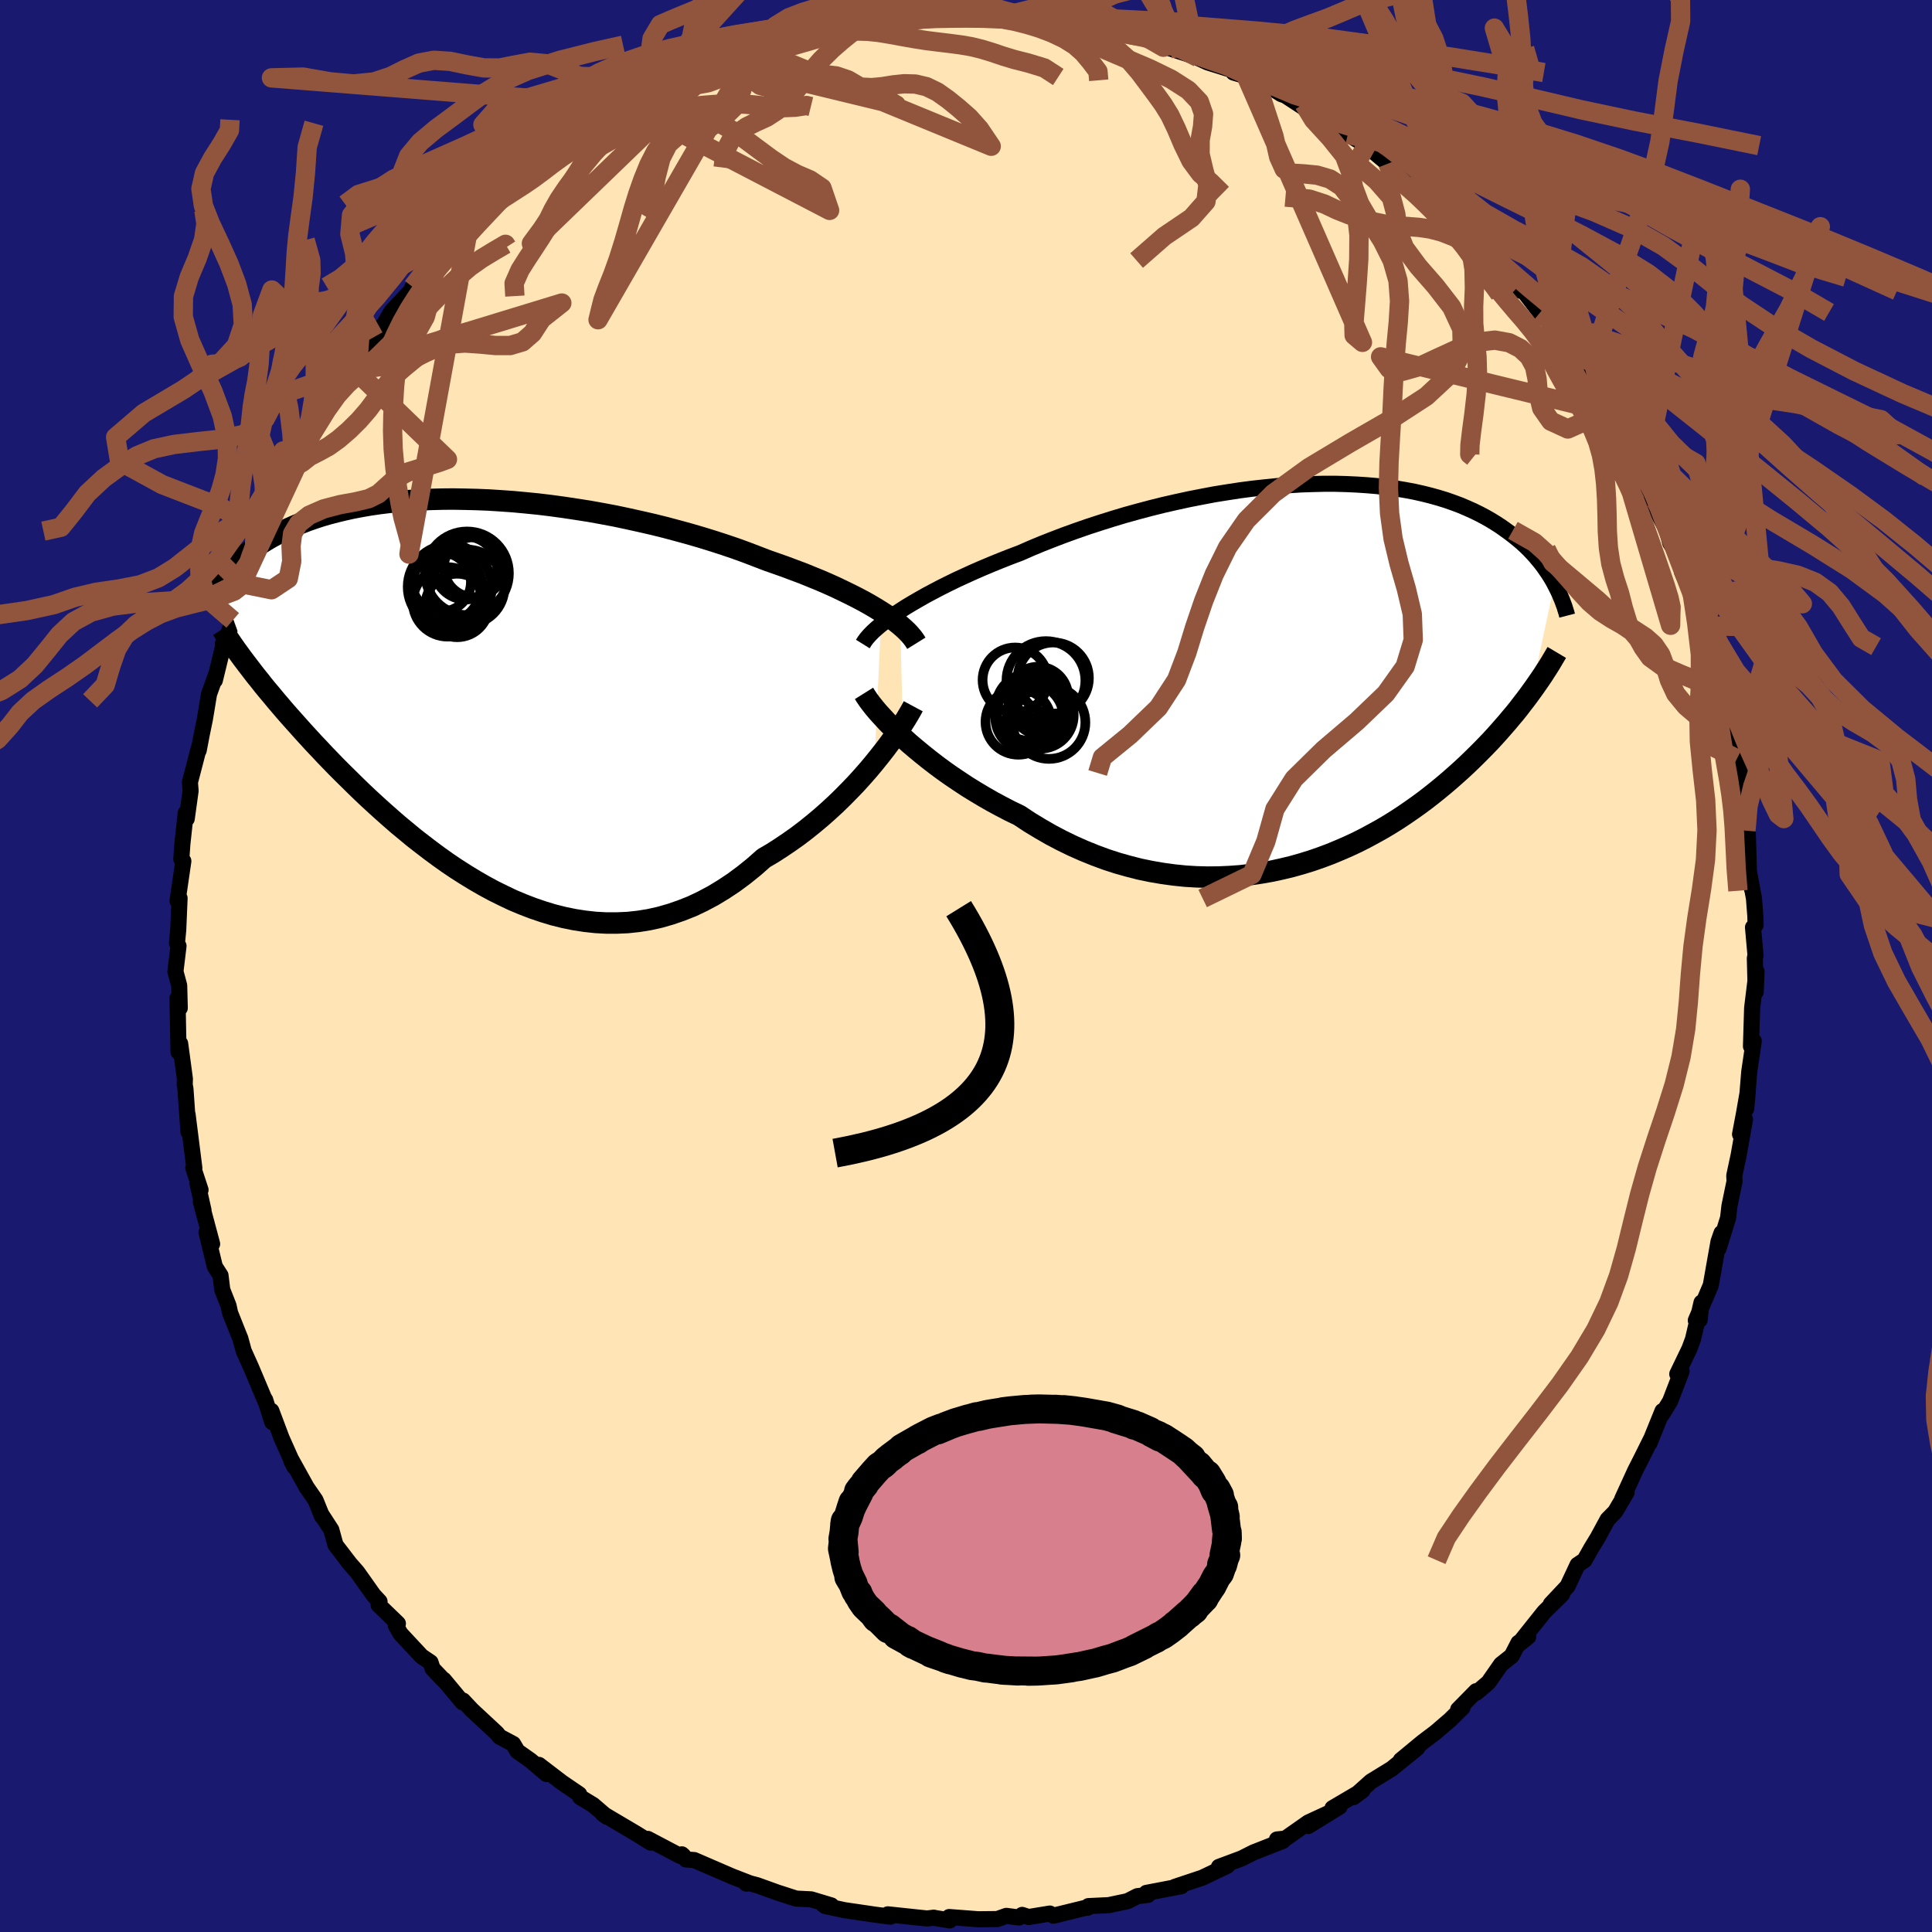 
  <svg viewBox="-100 -100 200 200" xmlns="http://www.w3.org/2000/svg" width="500" height="500" id="face-svg">
    <defs>
      <clipPath id="leftEyeClipPath">
        <polyline points="41.15,-8.87 40.57,-9.23 39.96,-9.59 39.32,-9.95 38.64,-10.31 37.93,-10.67 37.19,-11.03 36.42,-11.4 35.62,-11.76 34.79,-12.12 33.93,-12.47 33.05,-12.83 32.14,-13.17 31.21,-13.52 30.25,-13.86 29.28,-14.2 28.24,-14.6 27.17,-15.01 26.07,-15.41 24.92,-15.8 23.75,-16.18 22.55,-16.55 21.32,-16.91 20.08,-17.25 18.81,-17.59 17.52,-17.91 16.21,-18.21 14.9,-18.5 13.58,-18.78 12.25,-19.03 10.92,-19.27 9.58,-19.48 8.25,-19.68 6.93,-19.86 5.61,-20.02 4.3,-20.15 3.01,-20.27 1.73,-20.36 0.47,-20.44 -0.77,-20.49 -2,-20.52 -3.19,-20.54 -4.37,-20.53 -5.51,-20.5 -6.63,-20.45 -7.72,-20.38 -8.78,-20.29 -9.81,-20.19 -10.8,-20.07 -11.76,-19.93 -12.69,-19.77 -13.59,-19.6 -14.45,-19.41 -15.28,-19.21 -16.08,-19 -16.84,-18.78 -17.57,-18.54 -18.26,-18.3 -18.93,-18.04 -19.56,-17.78 -20.17,-17.51 -20.74,-17.24 -21.29,-16.96 -21.82,-16.68 -22.32,-16.4 -22.79,-16.11 -23.25,-15.82 -23.68,-15.53 -24.09,-15.24 -24.48,-14.95 -24.85,-14.65 -25.2,-14.35 -25.53,-14.05 -25.84,-13.75 -26.13,-13.45 -26.41,-13.15 -26.67,-12.85 -26.91,-12.56 -27.14,-12.26 -27.35,-11.97 -24.01,-2.74 -23.64,-2.26 -23.25,-1.78 -22.86,-1.28 -22.45,-0.78 -22.02,-0.27 -21.59,0.25 -21.14,0.78 -20.68,1.32 -20.2,1.87 -19.71,2.42 -19.2,2.99 -18.69,3.56 -18.15,4.15 -17.61,4.74 -17.04,5.34 -16.47,5.95 -15.87,6.57 -15.26,7.2 -14.62,7.84 -13.97,8.48 -13.3,9.14 -12.62,9.8 -11.91,10.47 -11.18,11.14 -10.44,11.81 -9.67,12.49 -8.89,13.17 -8.08,13.84 -7.26,14.52 -6.41,15.18 -5.55,15.84 -4.67,16.49 -3.77,17.13 -2.85,17.75 -1.91,18.35 -0.96,18.93 0.01,19.49 0.99,20.02 2,20.52 3.01,21 4.04,21.43 5.08,21.83 6.14,22.19 7.2,22.51 8.28,22.78 9.36,23 10.46,23.17 11.56,23.29 12.66,23.35 13.77,23.35 14.88,23.3 16,23.18 17.11,23 18.23,22.75 19.34,22.43 20.44,22.05 21.55,21.61 22.64,21.09 23.73,20.51 24.8,19.86 25.87,19.15 26.92,18.37 27.95,17.54 28.97,16.64 29.86,16.12 30.73,15.56 31.59,14.98 32.44,14.38 33.27,13.75 34.08,13.1 34.88,12.43 35.65,11.75 36.41,11.05 37.14,10.34 37.85,9.62 38.54,8.9 39.2,8.17 39.83,7.45 40.43,6.73" />
      </clipPath>
      <clipPath id="rightEyeClipPath">
        <polyline points="-42.24,-6.65 -41.62,-7.05 -40.97,-7.44 -40.28,-7.84 -39.56,-8.25 -38.81,-8.65 -38.03,-9.06 -37.21,-9.47 -36.37,-9.88 -35.5,-10.28 -34.6,-10.69 -33.68,-11.09 -32.73,-11.49 -31.77,-11.88 -30.78,-12.27 -29.77,-12.65 -28.68,-13.13 -27.55,-13.6 -26.38,-14.06 -25.2,-14.51 -23.98,-14.95 -22.74,-15.38 -21.48,-15.79 -20.21,-16.19 -18.91,-16.58 -17.61,-16.94 -16.29,-17.29 -14.97,-17.62 -13.65,-17.92 -12.32,-18.21 -10.99,-18.47 -9.67,-18.72 -8.36,-18.93 -7.05,-19.13 -5.76,-19.3 -4.48,-19.44 -3.21,-19.57 -1.97,-19.66 -0.74,-19.74 0.46,-19.78 1.65,-19.81 2.8,-19.81 3.93,-19.78 5.03,-19.73 6.1,-19.66 7.15,-19.57 8.16,-19.45 9.14,-19.32 10.08,-19.16 10.99,-18.99 11.88,-18.79 12.72,-18.58 13.54,-18.35 14.32,-18.11 15.06,-17.85 15.78,-17.58 16.46,-17.29 17.11,-17 17.74,-16.69 18.33,-16.38 18.89,-16.06 19.43,-15.73 19.94,-15.4 20.42,-15.06 20.89,-14.72 21.33,-14.38 21.75,-14.04 22.15,-13.7 22.53,-13.35 22.89,-13 23.23,-12.64 23.55,-12.29 23.85,-11.93 24.14,-11.58 24.41,-11.22 24.66,-10.86 24.9,-10.51 25.12,-10.16 25.33,-9.81 25.52,-9.46 23.13,1.7 22.81,2.14 22.48,2.58 22.13,3.03 21.78,3.49 21.41,3.95 21.02,4.41 20.62,4.89 20.21,5.36 19.79,5.84 19.35,6.33 18.9,6.82 18.43,7.31 17.94,7.81 17.44,8.31 16.93,8.81 16.4,9.32 15.85,9.83 15.28,10.34 14.69,10.86 14.08,11.38 13.45,11.9 12.8,12.42 12.13,12.94 11.44,13.45 10.72,13.96 9.98,14.47 9.22,14.97 8.44,15.46 7.63,15.94 6.8,16.4 5.95,16.86 5.08,17.3 4.18,17.72 3.26,18.12 2.32,18.51 1.36,18.87 0.38,19.21 -0.62,19.52 -1.65,19.81 -2.69,20.06 -3.74,20.29 -4.82,20.48 -5.91,20.64 -7.01,20.77 -8.13,20.85 -9.26,20.9 -10.4,20.91 -11.55,20.88 -12.7,20.81 -13.87,20.69 -15.04,20.53 -16.21,20.33 -17.38,20.09 -18.56,19.79 -19.73,19.46 -20.9,19.08 -22.06,18.65 -23.22,18.18 -24.37,17.67 -25.5,17.12 -26.62,16.53 -27.73,15.89 -28.82,15.23 -29.89,14.52 -30.83,14.07 -31.75,13.59 -32.66,13.1 -33.55,12.59 -34.42,12.07 -35.28,11.54 -36.11,10.99 -36.93,10.44 -37.72,9.88 -38.49,9.31 -39.23,8.74 -39.94,8.17 -40.63,7.6 -41.29,7.04 -41.91,6.48" />
      </clipPath>
      <filter id="fuzzy">
        <feTurbulence id="turbulence" baseFrequency="0.05" numOctaves="3" type="noise" result="noise" />
        <feDisplacementMap in="SourceGraphic" in2="noise" scale="2" />
      </filter>
      <linearGradient id="rainbowGradient" x1="0%" y1="0%" x2="100%" y2="0%">
        <stop offset="0%" style="stop-color: rgb(165, 42, 42); stop-opacity: 1" />
        <stop offset="50%" style="stop-color: rgb(135, 206, 235); stop-opacity: 1" />
        <stop offset="100%" style="stop-color: rgb(64, 224, 208); stop-opacity: 1" />
      </linearGradient>
    </defs>
    <rect x="-100" y="-100" width="100%" height="100%" fill="rgb(25, 25, 112)" />
    <polyline id="faceContour" points="81.66,-0.82 81.75,2.68 81.84,0.58 81.38,4.35 81.26,8.31 81.31,7.67 81.55,7.77 81.08,10.96 80.77,14.77 80.93,13.01 80.54,15.25 80.13,17.42 80.64,15.88 79.98,19.61 79.53,21.71 79.56,22.29 79.03,24.85 78.89,26.08 77.91,29.23 78.21,27.64 77.9,28.53 77.55,30.5 77.1,33.05 75.55,36.69 75.95,36.63 76.14,34.84 75.26,38.62 74.89,39.62 73.63,42.24 74.08,41.96 72.89,45.05 72.04,46.44 72.1,46.07 70.75,49.4 70.93,48.94 69.94,50.93 69.27,52.25 67.93,55.18 68.39,54.48 67.2,56.5 66.42,57.29 65.4,59.17 64.73,60.27 64.03,61.51 63.31,61.99 62.27,64.21 60.54,66.05 61.71,65.04 59.86,66.86 57.1,70.32 58.2,69.43 57.19,70.06 56.49,71.42 55.39,72.29 54.08,74.17 52.85,75.22 52.81,75.07 50.95,76.96 51.4,76.77 50.1,78.05 48.61,79.33 47.26,80.35 45.01,82.21 46.71,80.96 44.07,83.1 41.92,84.42 40.11,86.04 41.05,85.35 37.94,87.18 38.67,87.03 35.43,89.03 37.54,87.69 35.44,88.66 33.06,90.33 32.19,90.42 32.8,90.57 29.77,91.76 28.54,92.38 26.18,93.26 26.55,93.12 27.06,93.14 24.46,94.38 21.61,95.33 22.29,95.26 18.67,95.95 18.84,96.16 17.74,96.29 16.72,96.81 14.77,97.22 12.67,97.32 12.58,97.49 12.68,97.42 9.05,98.31 8.68,98.09 6.48,98.45 5.81,98.23 5.48,98.5 4.18,98.33 3.24,98.66 1.27,98.68 -1.74,98.45 -1.68,98.8 -3.39,98.52 -3.32,98.52 -4.05,98.6 -8.09,98.17 -7.83,98.41 -8,98.39 -9.38,98.21 -12.58,97.74 -14.58,97.31 -14.85,97.1 -13.94,97.25 -16.03,96.62 -17.59,96.54 -19.54,95.91 -21.62,95.16 -22.41,94.95 -22.74,94.99 -22.45,94.93 -24.23,94.24 -28.14,92.55 -28.99,92.49 -29.42,91.96 -29.27,92.09 -29.6,92.12 -32.94,90.36 -32.63,90.75 -34.16,89.8 -37.61,87.76 -37.18,88.07 -38.6,86.85 -39.95,86.03 -40.04,85.74 -41.83,84.52 -44.21,82.7 -43.42,83.65 -45.07,82.25 -46.43,81.29 -46.88,80.53 -48.29,79.78 -48.57,79.42 -51.14,77.03 -52.07,76.04 -52.12,76.22 -54.06,73.89 -53.99,74.02 -55.22,72.73 -55.43,72.09 -56.36,71.46 -58.54,69.12 -59.02,68.28 -58.81,68.07 -60.81,66.14 -60.71,65.79 -61.34,65.11 -63.01,62.75 -63.79,61.86 -65.27,59.93 -65.7,58.37 -66.77,56.72 -66.66,56.97 -67.34,55.29 -68.26,53.96 -69.83,51.13 -69.82,51.28 -69.52,51.85 -70.85,48.87 -71.91,46.05 -71.82,47.21 -72.55,44.9 -72.51,45.1 -74.01,41.54 -74.77,39.85 -75.12,38.56 -75.18,38.42 -76.18,35.91 -76.34,35.17 -76.99,33.52 -77.17,32.04 -77.76,31.12 -78.62,27.57 -78.04,28.77 -79.21,24.4 -78.93,25.3 -79.57,22.44 -79.24,23.18 -79.99,20.9 -79.88,20.92 -80.58,15.38 -80.49,17.17 -80.8,12.74 -80.88,12.28 -80.86,11.68 -81.35,8.03 -81.52,8.9 -81.61,4.12 -81.62,3.33 -81.39,4.35 -81.45,2.02 -81.84,0.57 -81.52,-2.07 -81.68,-2.38 -81.55,-3.73 -81.41,-7.02 -81.62,-6.74 -81.02,-10.86 -81.23,-11.06 -81.12,-12.65 -80.77,-15.86 -80.67,-15.24 -80.27,-18.13 -80.34,-19.02 -80.1,-19.94 -79.43,-22.52 -79.43,-22.32 -79.12,-23.95 -78.79,-25.55 -78.36,-28.15 -77.67,-30.07 -77.76,-29.57 -76.7,-33.92 -76.92,-33.42 -76.63,-33.59 -75.91,-35.78 -75.81,-35.62 -74.97,-39.57 -74.97,-39.43 -73.7,-42.53 -72.31,-45.47 -72.09,-46.56 -72.61,-45.46 -72.2,-45.76 -69.98,-50.4 -69.77,-51.6 -69.14,-52.75 -69.05,-52.65 -67.23,-56.21 -68.67,-53.52 -67.35,-55.5 -65.72,-58.92 -65.33,-59.27 -63.63,-61.97 -63.67,-62.22 -62.96,-62.42 -62.42,-63.39 -60.8,-66.05 -61.28,-65.11 -60.34,-66.27 -59.47,-67.76 -57.48,-69.88 -57.29,-70.3 -55.64,-71.92 -56.12,-71.76 -53.74,-73.79 -54.16,-73.96 -51.48,-76.44 -51.97,-76.15 -48.44,-79.46 -49.8,-78.06 -47.85,-79.56 -46.35,-81.41 -44.59,-82.44 -46.24,-81.21 -43.69,-83.04 -43.17,-83.71 -41.25,-85.14 -39.48,-86.1 -39.11,-86.75 -37.59,-87.57 -37.93,-87.6 -34.87,-89.01 -35.55,-88.89 -33.69,-89.63 -33.26,-90.28 -29.34,-92.18 -30.91,-91.49 -28.12,-92.46 -27.43,-92.68 -26.65,-93.27 -25.37,-93.74 -25.33,-93.53 -21.91,-94.95 -22.34,-94.58 -21.36,-95.32 -18.89,-95.85 -17.08,-96.48 -17.43,-96.53 -13.87,-97.1 -12.24,-97.49 -12.09,-97.26 -11.69,-97.73 -10.2,-97.89 -8.87,-97.88 -7.95,-98.13 -4.88,-98.27 -5.41,-98.52 -3.04,-98.67 -1.98,-98.66 -2.01,-98.36 1.28,-98.77 1,-98.61 3.03,-98.56 3.61,-98.26 4.6,-98.26 5.61,-98.33 9.11,-98.03 10.14,-97.7 10.31,-97.69 13.15,-97.26 12.03,-97.72 13.31,-97.12 13.57,-97.1 17.57,-96.29 18.02,-96.4 19.78,-95.43 20.44,-95.11 22.11,-95.01 21.18,-94.97 24.02,-94.05 23.6,-94.19 25.01,-93.54 28.91,-92.32 27.69,-92.49 30.42,-91.69 29.9,-92.01 32.63,-90.26 33.06,-90.11 36.73,-87.72 34.98,-89.24 35.84,-88.49 36.53,-87.94 39.53,-86.1 40.5,-85.51 41.44,-84.92 43.67,-83.06 44.22,-83.04 45.36,-81.82 45.78,-81.26 47.57,-80.03 49.27,-78.66 47.72,-80.14 49.7,-78.17 50.81,-77.39 51.83,-76.15 53.06,-74.86 54.63,-73.03 55.54,-71.98 54.87,-73.22 57.4,-69.9 56.62,-71.3 59.43,-67.65 59.52,-67.31 60.38,-66.77 61.86,-64 61.64,-64.18 62.5,-63.17 62.78,-62.97 64.27,-60.57 65.84,-57.89 66.3,-57.38 66.68,-56.73 67.74,-55.48 68.89,-53.42 68.11,-54.25 70.13,-50.62 70.04,-50.31 71.42,-48.12 70.91,-48.28 72.57,-45.09 72.91,-43.78 73.93,-42.17 74.12,-40.79 75.1,-38.61 75.75,-37.06 75.13,-38.83 75.87,-36.69 76.06,-35.21 76.64,-33.19 76.99,-32.53 77.58,-30.67 78.08,-27.95 78.19,-27.44 78.75,-25.03 79.59,-22.65 79.06,-24.63 79.8,-21.45 80.25,-19.24 79.96,-19.98 80.3,-16.59 80.74,-14.01 80.91,-14.59 81.05,-9.72 81.37,-7.94 81.05,-9.82 81.57,-6.99 81.71,-5.2 81.74,-4.24 81.47,-4 81.73,-1.1 81.66,-0.82 81.75,2.68" fill="rgb(255, 228, 181)" stroke="black" stroke-width="1.667" stroke-linejoin="round" filter="url(#fuzzy)" />
    <g transform="translate(35.4 -30.11)">
      <polyline id="rightCountour" points="-42.24,-6.65 -41.62,-7.05 -40.97,-7.44 -40.28,-7.84 -39.56,-8.25 -38.81,-8.65 -38.03,-9.06 -37.21,-9.47 -36.37,-9.88 -35.5,-10.28 -34.6,-10.69 -33.68,-11.09 -32.73,-11.49 -31.77,-11.88 -30.78,-12.27 -29.77,-12.65 -28.68,-13.13 -27.55,-13.6 -26.38,-14.06 -25.2,-14.51 -23.98,-14.95 -22.74,-15.38 -21.48,-15.79 -20.21,-16.19 -18.91,-16.58 -17.61,-16.94 -16.29,-17.29 -14.97,-17.62 -13.65,-17.92 -12.32,-18.21 -10.99,-18.47 -9.67,-18.72 -8.36,-18.93 -7.05,-19.13 -5.76,-19.3 -4.48,-19.44 -3.21,-19.57 -1.97,-19.66 -0.74,-19.74 0.46,-19.78 1.65,-19.81 2.8,-19.81 3.93,-19.78 5.03,-19.73 6.1,-19.66 7.15,-19.57 8.16,-19.45 9.14,-19.32 10.08,-19.16 10.99,-18.99 11.88,-18.79 12.72,-18.58 13.54,-18.35 14.32,-18.11 15.06,-17.85 15.78,-17.58 16.46,-17.29 17.11,-17 17.74,-16.69 18.33,-16.38 18.89,-16.06 19.43,-15.73 19.94,-15.4 20.42,-15.06 20.89,-14.72 21.33,-14.38 21.75,-14.04 22.15,-13.7 22.53,-13.35 22.89,-13 23.23,-12.64 23.55,-12.29 23.85,-11.93 24.14,-11.58 24.41,-11.22 24.66,-10.86 24.9,-10.51 25.12,-10.16 25.33,-9.81 25.52,-9.46 23.13,1.7 22.81,2.14 22.48,2.58 22.13,3.03 21.78,3.49 21.41,3.95 21.02,4.41 20.62,4.89 20.21,5.36 19.79,5.84 19.35,6.33 18.9,6.82 18.43,7.31 17.94,7.81 17.44,8.31 16.93,8.81 16.4,9.32 15.85,9.83 15.28,10.34 14.69,10.86 14.08,11.38 13.45,11.9 12.8,12.42 12.13,12.94 11.44,13.45 10.72,13.96 9.98,14.47 9.22,14.97 8.44,15.46 7.63,15.94 6.8,16.4 5.95,16.86 5.08,17.3 4.18,17.72 3.26,18.12 2.32,18.51 1.36,18.87 0.38,19.21 -0.62,19.52 -1.65,19.81 -2.69,20.06 -3.74,20.29 -4.82,20.48 -5.91,20.64 -7.01,20.77 -8.13,20.85 -9.26,20.9 -10.4,20.91 -11.55,20.88 -12.7,20.81 -13.87,20.69 -15.04,20.53 -16.21,20.33 -17.38,20.09 -18.56,19.79 -19.73,19.46 -20.9,19.08 -22.06,18.65 -23.22,18.18 -24.37,17.67 -25.5,17.12 -26.62,16.53 -27.73,15.89 -28.82,15.23 -29.89,14.52 -30.83,14.07 -31.75,13.59 -32.66,13.1 -33.55,12.59 -34.42,12.07 -35.28,11.54 -36.11,10.99 -36.93,10.44 -37.72,9.88 -38.49,9.31 -39.23,8.74 -39.94,8.17 -40.63,7.6 -41.29,7.04 -41.91,6.48" fill="white" stroke="white" stroke-width="0" stroke-linejoin="round" filter="url(#fuzzy)" />
    </g>
    <g transform="translate(-49.9 -27.8)">
      <polyline id="leftCountour" points="41.15,-8.87 40.57,-9.23 39.96,-9.59 39.32,-9.95 38.64,-10.31 37.93,-10.67 37.19,-11.03 36.42,-11.4 35.62,-11.76 34.79,-12.12 33.93,-12.47 33.05,-12.83 32.14,-13.17 31.21,-13.52 30.25,-13.86 29.28,-14.2 28.24,-14.6 27.17,-15.01 26.07,-15.41 24.92,-15.8 23.75,-16.18 22.55,-16.55 21.32,-16.91 20.08,-17.25 18.81,-17.59 17.52,-17.91 16.21,-18.21 14.9,-18.5 13.58,-18.78 12.25,-19.03 10.92,-19.27 9.58,-19.48 8.25,-19.68 6.93,-19.86 5.61,-20.02 4.3,-20.15 3.01,-20.27 1.73,-20.36 0.47,-20.44 -0.77,-20.49 -2,-20.52 -3.19,-20.54 -4.37,-20.53 -5.51,-20.5 -6.63,-20.45 -7.72,-20.38 -8.78,-20.29 -9.81,-20.19 -10.8,-20.07 -11.76,-19.93 -12.69,-19.77 -13.59,-19.6 -14.45,-19.41 -15.28,-19.21 -16.08,-19 -16.84,-18.78 -17.57,-18.54 -18.26,-18.3 -18.93,-18.04 -19.56,-17.78 -20.17,-17.51 -20.74,-17.24 -21.29,-16.96 -21.82,-16.68 -22.32,-16.4 -22.79,-16.11 -23.25,-15.82 -23.68,-15.53 -24.09,-15.24 -24.48,-14.95 -24.85,-14.65 -25.2,-14.35 -25.53,-14.05 -25.84,-13.75 -26.13,-13.45 -26.41,-13.15 -26.67,-12.85 -26.91,-12.56 -27.14,-12.26 -27.35,-11.97 -24.01,-2.74 -23.64,-2.26 -23.25,-1.78 -22.86,-1.28 -22.45,-0.78 -22.02,-0.27 -21.59,0.25 -21.14,0.78 -20.68,1.32 -20.2,1.87 -19.71,2.42 -19.2,2.99 -18.69,3.56 -18.15,4.15 -17.61,4.74 -17.04,5.34 -16.47,5.95 -15.87,6.57 -15.26,7.2 -14.62,7.84 -13.97,8.48 -13.3,9.14 -12.62,9.8 -11.91,10.47 -11.18,11.14 -10.44,11.81 -9.67,12.49 -8.89,13.17 -8.08,13.84 -7.26,14.52 -6.41,15.18 -5.55,15.84 -4.67,16.49 -3.77,17.13 -2.85,17.75 -1.91,18.35 -0.96,18.93 0.01,19.49 0.99,20.02 2,20.52 3.01,21 4.04,21.43 5.08,21.83 6.14,22.19 7.2,22.51 8.28,22.78 9.36,23 10.46,23.17 11.56,23.29 12.66,23.35 13.77,23.35 14.88,23.3 16,23.18 17.11,23 18.23,22.75 19.34,22.43 20.44,22.05 21.55,21.61 22.64,21.09 23.73,20.51 24.8,19.86 25.87,19.15 26.92,18.37 27.95,17.54 28.97,16.64 29.86,16.12 30.73,15.56 31.59,14.98 32.44,14.38 33.27,13.75 34.08,13.1 34.88,12.43 35.65,11.75 36.41,11.05 37.14,10.34 37.85,9.62 38.54,8.9 39.2,8.17 39.83,7.45 40.43,6.73" fill="white" stroke="white" stroke-width="0" stroke-linejoin="round" filter="url(#fuzzy)" />
    </g>
    <g transform="translate(35.4 -30.11)">
      <polyline id="rightUpper" points="-46.08,-3.22 -45.9,-3.51 -45.68,-3.81 -45.4,-4.13 -45.08,-4.46 -44.71,-4.8 -44.3,-5.15 -43.84,-5.51 -43.35,-5.89 -42.81,-6.27 -42.24,-6.65 -41.62,-7.05 -40.97,-7.44 -40.28,-7.84 -39.56,-8.25 -38.81,-8.65 -38.03,-9.06 -37.21,-9.47 -36.37,-9.88 -35.5,-10.28 -34.6,-10.69 -33.68,-11.09 -32.73,-11.49 -31.77,-11.88 -30.78,-12.27 -29.77,-12.65 -28.68,-13.13 -27.55,-13.6 -26.38,-14.06 -25.2,-14.51 -23.98,-14.95 -22.74,-15.38 -21.48,-15.79 -20.21,-16.19 -18.91,-16.58 -17.61,-16.94 -16.29,-17.29 -14.97,-17.62 -13.65,-17.92 -12.32,-18.21 -10.99,-18.47 -9.67,-18.72 -8.36,-18.93 -7.05,-19.13 -5.76,-19.3 -4.48,-19.44 -3.21,-19.57 -1.97,-19.66 -0.74,-19.74 0.46,-19.78 1.65,-19.81 2.8,-19.81 3.93,-19.78 5.03,-19.73 6.1,-19.66 7.15,-19.57 8.16,-19.45 9.14,-19.32 10.08,-19.16 10.99,-18.99 11.88,-18.79 12.72,-18.58 13.54,-18.35 14.32,-18.11 15.06,-17.85 15.78,-17.58 16.46,-17.29 17.11,-17 17.74,-16.69 18.33,-16.38 18.89,-16.06 19.43,-15.73 19.94,-15.4 20.42,-15.06 20.89,-14.72 21.33,-14.38 21.75,-14.04 22.15,-13.7 22.53,-13.35 22.89,-13 23.23,-12.64 23.55,-12.29 23.85,-11.93 24.14,-11.58 24.41,-11.22 24.66,-10.86 24.9,-10.51 25.12,-10.16 25.33,-9.81 25.52,-9.46 25.7,-9.11 25.87,-8.77 26.03,-8.43 26.17,-8.09 26.31,-7.76 26.43,-7.43 26.55,-7.11 26.65,-6.78 26.75,-6.47 26.83,-6.16" fill="none" stroke="black" stroke-width="1.667" stroke-linejoin="round" filter="url(#fuzzy)" />
      <polyline id="rightLower" points="-45.96,1.89 -45.76,2.21 -45.51,2.58 -45.21,2.98 -44.87,3.41 -44.48,3.87 -44.04,4.35 -43.57,4.86 -43.05,5.38 -42.5,5.92 -41.91,6.48 -41.29,7.04 -40.63,7.6 -39.94,8.17 -39.23,8.74 -38.49,9.31 -37.72,9.88 -36.93,10.44 -36.11,10.99 -35.28,11.54 -34.42,12.07 -33.55,12.59 -32.66,13.1 -31.75,13.59 -30.83,14.07 -29.89,14.52 -28.82,15.23 -27.73,15.89 -26.62,16.53 -25.5,17.12 -24.37,17.67 -23.22,18.18 -22.06,18.65 -20.9,19.08 -19.73,19.46 -18.56,19.79 -17.38,20.09 -16.21,20.33 -15.04,20.53 -13.87,20.69 -12.7,20.81 -11.55,20.88 -10.4,20.91 -9.26,20.9 -8.13,20.85 -7.01,20.77 -5.91,20.64 -4.82,20.48 -3.74,20.29 -2.69,20.06 -1.65,19.81 -0.62,19.52 0.38,19.21 1.36,18.87 2.32,18.51 3.26,18.12 4.18,17.72 5.08,17.3 5.95,16.86 6.8,16.4 7.63,15.94 8.44,15.46 9.22,14.97 9.98,14.47 10.72,13.96 11.44,13.45 12.13,12.94 12.8,12.42 13.45,11.9 14.08,11.38 14.69,10.86 15.28,10.34 15.85,9.83 16.4,9.32 16.93,8.81 17.44,8.31 17.94,7.81 18.43,7.31 18.9,6.82 19.35,6.33 19.79,5.84 20.21,5.36 20.62,4.89 21.02,4.41 21.41,3.95 21.78,3.49 22.13,3.03 22.48,2.58 22.81,2.14 23.13,1.7 23.44,1.27 23.74,0.84 24.03,0.42 24.31,0.01 24.57,-0.4 24.83,-0.8 25.08,-1.2 25.31,-1.59 25.54,-1.98 25.76,-2.35" fill="none" stroke="black" stroke-width="2.222" stroke-linejoin="round" filter="url(#fuzzy)" />
      <circle r="4.084" cx="-27.125" cy="0.562" stroke="black" fill="none" stroke-width="1.0" filter="url(#fuzzy)" clip-path="url(#rightEyeClipPath)" /><circle r="3.09" cx="-27.605" cy="3.092" stroke="black" fill="none" stroke-width="1.0" filter="url(#fuzzy)" clip-path="url(#rightEyeClipPath)" /><circle r="3.402" cx="-29.98" cy="4.837" stroke="black" fill="none" stroke-width="1.0" filter="url(#fuzzy)" clip-path="url(#rightEyeClipPath)" /><circle r="3.466" cx="-27.715" cy="4.147" stroke="black" fill="none" stroke-width="1.0" filter="url(#fuzzy)" clip-path="url(#rightEyeClipPath)" /><circle r="3.768" cx="-26.81" cy="4.902" stroke="black" fill="none" stroke-width="1.0" filter="url(#fuzzy)" clip-path="url(#rightEyeClipPath)" /><circle r="3.682" cx="-26.36" cy="0.302" stroke="black" fill="none" stroke-width="1.0" filter="url(#fuzzy)" clip-path="url(#rightEyeClipPath)" /><circle r="3.114" cx="-27.94" cy="2.242" stroke="black" fill="none" stroke-width="1.0" filter="url(#fuzzy)" clip-path="url(#rightEyeClipPath)" /><circle r="3.368" cx="-30.315" cy="0.507" stroke="black" fill="none" stroke-width="1.0" filter="url(#fuzzy)" clip-path="url(#rightEyeClipPath)" /><circle r="3.476" cx="-28.82" cy="3.327" stroke="black" fill="none" stroke-width="1.0" filter="url(#fuzzy)" clip-path="url(#rightEyeClipPath)" /><circle r="3.524" cx="-28.845" cy="4.367" stroke="black" fill="none" stroke-width="1.0" filter="url(#fuzzy)" clip-path="url(#rightEyeClipPath)" />
      </g>
    <g transform="translate(-49.9 -27.8)">
      <polyline id="leftUpper" points="44.76,-5.61 44.58,-5.9 44.36,-6.2 44.1,-6.51 43.8,-6.83 43.46,-7.15 43.07,-7.49 42.65,-7.83 42.19,-8.17 41.69,-8.52 41.15,-8.87 40.57,-9.23 39.96,-9.59 39.32,-9.95 38.64,-10.31 37.93,-10.67 37.19,-11.03 36.42,-11.4 35.62,-11.76 34.79,-12.12 33.93,-12.47 33.05,-12.83 32.14,-13.17 31.21,-13.52 30.25,-13.86 29.28,-14.2 28.24,-14.6 27.17,-15.01 26.07,-15.41 24.92,-15.8 23.75,-16.18 22.55,-16.55 21.32,-16.91 20.08,-17.25 18.81,-17.59 17.52,-17.91 16.21,-18.21 14.9,-18.5 13.58,-18.78 12.25,-19.03 10.92,-19.27 9.58,-19.48 8.25,-19.68 6.93,-19.86 5.61,-20.02 4.3,-20.15 3.01,-20.27 1.73,-20.36 0.47,-20.44 -0.77,-20.49 -2,-20.52 -3.19,-20.54 -4.37,-20.53 -5.51,-20.5 -6.63,-20.45 -7.72,-20.38 -8.78,-20.29 -9.81,-20.19 -10.8,-20.07 -11.76,-19.93 -12.69,-19.77 -13.59,-19.6 -14.45,-19.41 -15.28,-19.21 -16.08,-19 -16.84,-18.78 -17.57,-18.54 -18.26,-18.3 -18.93,-18.04 -19.56,-17.78 -20.17,-17.51 -20.74,-17.24 -21.29,-16.96 -21.82,-16.68 -22.32,-16.4 -22.79,-16.11 -23.25,-15.82 -23.68,-15.53 -24.09,-15.24 -24.48,-14.95 -24.85,-14.65 -25.2,-14.35 -25.53,-14.05 -25.84,-13.75 -26.13,-13.45 -26.41,-13.15 -26.67,-12.85 -26.91,-12.56 -27.14,-12.26 -27.35,-11.97 -27.55,-11.68 -27.73,-11.39 -27.9,-11.11 -28.06,-10.82 -28.21,-10.55 -28.35,-10.27 -28.48,-10 -28.59,-9.73 -28.7,-9.47 -28.79,-9.21" fill="none" stroke="black" stroke-width="2.222" stroke-linejoin="round" filter="url(#fuzzy)" />
      <polyline id="leftLower" points="44.44,0.91 44.23,1.3 43.97,1.75 43.67,2.25 43.32,2.8 42.93,3.38 42.5,4.01 42.04,4.66 41.54,5.33 41,6.02 40.43,6.73 39.83,7.45 39.2,8.17 38.54,8.9 37.85,9.62 37.14,10.34 36.41,11.05 35.65,11.75 34.88,12.43 34.08,13.1 33.27,13.75 32.44,14.38 31.59,14.98 30.73,15.56 29.86,16.12 28.97,16.64 27.95,17.54 26.92,18.37 25.87,19.15 24.8,19.86 23.73,20.51 22.64,21.09 21.55,21.61 20.44,22.05 19.34,22.43 18.23,22.75 17.11,23 16,23.18 14.88,23.3 13.77,23.35 12.66,23.35 11.56,23.29 10.46,23.17 9.36,23 8.28,22.78 7.2,22.51 6.14,22.19 5.08,21.83 4.04,21.43 3.01,21 2,20.52 0.99,20.02 0.01,19.49 -0.96,18.93 -1.91,18.35 -2.85,17.75 -3.77,17.13 -4.67,16.49 -5.55,15.84 -6.41,15.18 -7.26,14.52 -8.08,13.84 -8.89,13.17 -9.67,12.49 -10.44,11.81 -11.18,11.14 -11.91,10.47 -12.62,9.8 -13.3,9.14 -13.97,8.48 -14.62,7.84 -15.26,7.2 -15.87,6.57 -16.47,5.95 -17.04,5.34 -17.61,4.74 -18.15,4.15 -18.69,3.56 -19.2,2.99 -19.71,2.42 -20.2,1.87 -20.68,1.32 -21.14,0.78 -21.59,0.25 -22.02,-0.27 -22.45,-0.78 -22.86,-1.28 -23.25,-1.78 -23.64,-2.26 -24.01,-2.74 -24.37,-3.21 -24.72,-3.67 -25.06,-4.12 -25.38,-4.56 -25.7,-5 -26,-5.43 -26.29,-5.85 -26.58,-6.26 -26.85,-6.67 -27.11,-7.07" fill="none" stroke="black" stroke-width="2.222" stroke-linejoin="round" filter="url(#fuzzy)" />
      <circle r="4.354" cx="-3.539" cy="-11.447" stroke="black" fill="none" stroke-width="1.0" filter="url(#fuzzy)" clip-path="url(#leftEyeClipPath)" /><circle r="4.33" cx="-1.749" cy="-12.852" stroke="black" fill="none" stroke-width="1.0" filter="url(#fuzzy)" clip-path="url(#leftEyeClipPath)" /><circle r="3.264" cx="-1.889" cy="-13.402" stroke="black" fill="none" stroke-width="1.0" filter="url(#fuzzy)" clip-path="url(#leftEyeClipPath)" /><circle r="3.596" cx="-3.769" cy="-9.892" stroke="black" fill="none" stroke-width="1.0" filter="url(#fuzzy)" clip-path="url(#leftEyeClipPath)" /><circle r="3.104" cx="-1.039" cy="-13.487" stroke="black" fill="none" stroke-width="1.0" filter="url(#fuzzy)" clip-path="url(#leftEyeClipPath)" /><circle r="3.286" cx="-2.779" cy="-9.522" stroke="black" fill="none" stroke-width="1.0" filter="url(#fuzzy)" clip-path="url(#leftEyeClipPath)" /><circle r="3.584" cx="-3.924" cy="-11.387" stroke="black" fill="none" stroke-width="1.0" filter="url(#fuzzy)" clip-path="url(#leftEyeClipPath)" /><circle r="3.876" cx="-1.749" cy="-11.432" stroke="black" fill="none" stroke-width="1.0" filter="url(#fuzzy)" clip-path="url(#leftEyeClipPath)" /><circle r="3.054" cx="-4.404" cy="-11.947" stroke="black" fill="none" stroke-width="1.0" filter="url(#fuzzy)" clip-path="url(#leftEyeClipPath)" /><circle r="3.802" cx="-3.934" cy="-11.337" stroke="black" fill="none" stroke-width="1.0" filter="url(#fuzzy)" clip-path="url(#leftEyeClipPath)" />
    </g>
    <g id="hairs">
      <polyline points="80.74,-14.01 80.95,-16.53 81.45,-18.62 82.05,-20.37 82.4,-21.9 82.37,-23.25 82.07,-24.49 81.75,-25.79 81.66,-27.3 81.93,-29.08 82.53,-31.1 83.34,-33.26 84.11,-35.39 84.58,-37.35 84.67,-39.17 84.45,-40.83" fill="none" stroke="rgb(145, 85, 61)" stroke-width="2" stroke-linejoin="round" filter="url(#fuzzy)" /><polyline points="-7.95,-98.13 -8.95,-97.92 -10,-97.66 -10.95,-97.23 -11.84,-96.61 -12.8,-95.84 -13.88,-94.9 -15.03,-93.76 -16.2,-92.42 -17.33,-90.97 -18.44,-89.62 -19.54,-88.57 -20.63,-87.86 -21.71,-87.37 -22.72,-86.87 -23.62,-86.22 -24.37,-85.43 -24.92,-84.38 -25.14,-82.65" fill="none" stroke="rgb(145, 85, 61)" stroke-width="2" stroke-linejoin="round" filter="url(#fuzzy)" /><polyline points="25.44,-122.74 22.98,-120.48 20.64,-118.68 18.56,-117.7 16.9,-117.17 15.54,-116.77 14.29,-116.3 13,-115.58 11.56,-114.47 9.99,-112.95 8.34,-111.15 6.7,-109.28 5.15,-107.56 3.7,-106.17 2.34,-105.25 1.04,-104.9 -0.25,-105.12 -1.53,-105.83 -2.82,-106.75 -4.11,-107.52 -5.43,-107.79 -6.78,-107.36 -8.15,-106.07 -9.37,-103.23 -10.2,-97.89 -18.89,-95.85 -20.51,-94.66 -21.56,-93.68 -22.51,-92.85 -23.36,-91.67 -24.09,-90.13 -24.77,-88.61 -25.53,-87.48 -26.45,-86.86 -27.51,-86.59 -28.66,-86.41 -29.8,-85.99 -30.82,-85.1 -31.58,-83.62 -32.08,-81.67 -32.45,-79.67 -33,-78.26 -33.34,-77.69" fill="none" stroke="rgb(145, 85, 61)" stroke-width="2" stroke-linejoin="round" filter="url(#fuzzy)" /><polyline points="9.55,-92.03 8.1,-92.97 6.42,-93.48 5,-93.84 3.81,-94.2 2.72,-94.57 1.64,-94.9 0.54,-95.17 -0.59,-95.36 -1.73,-95.51 -2.9,-95.65 -4.1,-95.8 -5.32,-95.99 -6.57,-96.21 -7.82,-96.44 -9.03,-96.64 -10.19,-96.76 -11.3,-96.79 -12.39,-96.71 -13.55,-96.52 -14.82,-96.24 -16.21,-95.89 -17.67,-95.57 -19.27,-95.44 -21.36,-95.32" fill="none" stroke="rgb(145, 85, 61)" stroke-width="2" stroke-linejoin="round" filter="url(#fuzzy)" /><polyline points="-22.34,-94.58 -22.58,-93.08 -23.23,-90.62 -24,-88.9 -24.88,-88.04 -25.86,-87.63 -26.93,-87.44 -28.07,-87.29 -29.23,-87.01 -30.32,-86.45 -31.29,-85.54 -32.12,-84.33 -32.83,-82.94 -33.43,-81.47 -33.97,-79.94 -34.46,-78.36 -34.93,-76.69 -35.43,-74.96 -35.98,-73.22 -36.57,-71.57 -37.15,-70.12 -37.58,-68.96 -37.8,-68.09 -38.09,-66.9 -21.91,-94.95 -24.12,-94.07 -25.36,-93.59 -26.34,-93.18 -27.29,-92.78 -28.28,-92.34 -29.33,-91.87 -30.44,-91.32 -31.6,-90.69 -32.77,-89.99 -33.9,-89.28 -34.95,-88.59 -35.94,-87.94 -36.88,-87.3 -37.75,-86.64 -38.75,-85.94 1.07,-105.78 0.38,-105.54 -0.91,-105 -2.16,-104.29 -3.38,-103.7 -4.62,-103.3 -5.9,-102.97 -7.2,-102.58 -8.48,-102.11 -9.69,-101.6 -10.83,-101.07 -11.92,-100.56 -13.02,-100.06 -14.2,-99.58 -15.5,-99.15 -16.9,-98.72 -18.33,-98.17 -19.71,-97.32 -20.92,-96.17 -21.79,-95.16 -21.91,-94.95 2.61,-84.86 1.4,-86.65 0.33,-87.85 -0.76,-88.81 -1.86,-89.7 -2.96,-90.48 -4.09,-91.03 -5.24,-91.3 -6.41,-91.33 -7.56,-91.21 -8.67,-91.03 -9.75,-90.93 -10.83,-90.98 -11.95,-91.21 -13.15,-91.52 -14.45,-91.77 -15.83,-91.89 -17.27,-91.97 -18.78,-92.28 -20.32,-92.98 -21.78,-93.86 -23.17,-94.22 -25.33,-93.53 -7.22,-89.14 -8.19,-89.7 -9.2,-90 -10.18,-90.47 -11.15,-91.11 -12.21,-91.73 -13.42,-92.14 -14.74,-92.29 -16.09,-92.12 -17.41,-91.68 -18.68,-91.11 -19.95,-90.79 -21.3,-91.16 -22.82,-92.28 -24.42,-93.42 -25.37,-93.74 -44.99,-74.8 -43.9,-76.28 -43.25,-77.27 -42.77,-78.25 -42.15,-79.35 -41.35,-80.54 -40.44,-81.78 -39.5,-82.99 -38.59,-84.09 -37.7,-85.06 -36.84,-85.92 -35.97,-86.72 -35.1,-87.53 -34.18,-88.38 -33.16,-89.33 -32,-90.36 -30.89,-91.3 -30.91,-91.49 -13.02,-124.89 -14.17,-123.08 -14.95,-121.09 -15.87,-118.88 -16.97,-116.1 -18.16,-112.97 -19.37,-109.9 -20.57,-107.17 -21.73,-104.89 -22.88,-103.08 -24.03,-101.8 -25.22,-101 -26.38,-100.44 -27.36,-99.56 -28.06,-97.91 -28.54,-95.56 -29.05,-93.35 -29.62,-92.16 -29.34,-92.18" fill="none" stroke="rgb(145, 85, 61)" stroke-width="2" stroke-linejoin="round" filter="url(#fuzzy)" /><polyline points="-29.34,-92.18 -29.57,-92 -28.73,-92.26 -27.71,-92.63 -26.7,-93.01 -25.67,-93.39 -24.59,-93.77 -23.47,-94.15 -22.29,-94.54 -21.05,-94.93 -19.74,-95.29 -18.37,-95.64 -16.96,-95.94 -15.56,-96.21 -14.21,-96.44 -12.98,-96.62 -11.91,-96.76 -10.94,-96.89 -9.95,-97.02 -8.88,-97.1 -7.87,-97.15" fill="none" stroke="rgb(145, 85, 61)" stroke-width="2" stroke-linejoin="round" filter="url(#fuzzy)" /><polyline points="-46.7,-69.35 -46.78,-70.67 -46.17,-72.05 -45.45,-73.19 -44.71,-74.31 -43.98,-75.43 -43.29,-76.53 -42.63,-77.65 -41.98,-78.88 -41.29,-80.24 -40.54,-81.65 -39.71,-82.97 -38.8,-84.06 -37.83,-84.87 -36.83,-85.44 -35.82,-85.93 -34.88,-86.56 -34.03,-87.56 -33.18,-88.94 -31.9,-90.52 -29.34,-92.18 -33.26,-90.28 -32.5,-96 -31.63,-97.46 -30.55,-97.93 -29.47,-98.38 -28.39,-98.82 -27.28,-99.29 -26.18,-100.04 -25.14,-101.29 -24.13,-102.97 -23.08,-104.78 -21.9,-106.38 -20.57,-107.6 -19.11,-108.47 -17.61,-109.18 -16.16,-109.84 -14.82,-110.48 -13.59,-111.07 -12.41,-111.7 -11.21,-112.62 -9.92,-114.12 -8.5,-116.12 -7.1,-118.08 -6.57,-119.52 -33.69,-89.63 -35.83,-91.43 -36.71,-90.75 -37.59,-89.86 -38.63,-89.27 -39.8,-88.85 -41.04,-88.37 -42.29,-87.74 -43.51,-86.99 -44.71,-86.25 -45.92,-85.64 -47.15,-85.16 -48.41,-84.77 -49.69,-84.36 -50.97,-83.84 -52.23,-83.17 -53.5,-82.39 -54.78,-81.53 -56.1,-80.66 -57.46,-79.85 -58.86,-79.17 -60.25,-78.63 -61.53,-78.16 -62.6,-77.55 -63.21,-76.84 -34.87,-89.01 -38.53,-92.05 -39.96,-92.09 -41.58,-92.7 -43.39,-93.4 -45.12,-93.56 -46.71,-93.27 -48.27,-92.96 -49.91,-92.97 -51.64,-93.28 -53.4,-93.65 -55.09,-93.76 -56.63,-93.47 -58.08,-92.83 -59.56,-92.09 -61.28,-91.52 -63.37,-91.31 -65.83,-91.53 -68.62,-92.02 -71.9,-91.94 -34.87,-89.01 -34.61,-88.75 -33.48,-88.64 -32.05,-88.61 -30.58,-88.52 -29.19,-88.35 -27.89,-88.11 -26.65,-87.76 -25.42,-87.22 -24.16,-86.47 -22.85,-85.56 -21.52,-84.57 -20.17,-83.57 -18.83,-82.67 -17.5,-81.96 -16.15,-81.38 -14.91,-80.54 -14.12,-78.22 -34.87,-89.01 -37,-88.5 -38.28,-88.27 -39.41,-87.92 -40.67,-87.52 -42.01,-87.04 -43.34,-86.44 -44.54,-85.72 -45.62,-84.95 -46.64,-84.2 -47.72,-83.55 -48.93,-83.07 -50.34,-82.76 -51.9,-82.58 -53.56,-82.42 -55.26,-82.19 -56.92,-81.8 -58.53,-81.29 -60.07,-80.76 -61.52,-80.3 -62.89,-79.87 -64.26,-78.85" fill="none" stroke="rgb(145, 85, 61)" stroke-width="2" stroke-linejoin="round" filter="url(#fuzzy)" /><polyline points="-66.18,-70.31 -64.73,-71.18 -63.33,-72.35 -62.17,-73.67 -61.18,-74.94 -60.22,-76.06 -59.19,-77.03 -58.06,-77.9 -56.81,-78.69 -55.48,-79.43 -54.11,-80.12 -52.74,-80.79 -51.4,-81.43 -50.12,-82.05 -48.9,-82.67 -47.75,-83.29 -46.66,-83.92 -45.56,-84.53 -44.38,-85.08 -43.05,-85.56 -41.6,-85.97 -40.18,-86.38 -38.99,-86.85 -38.16,-87.33 -37.93,-87.6" fill="none" stroke="rgb(145, 85, 61)" stroke-width="2" stroke-linejoin="round" filter="url(#fuzzy)" /><polyline points="-43.69,-83.04 -42.74,-83.85 -41.4,-84.65 -40.03,-85.17 -38.71,-85.39 -37.47,-85.51 -36.31,-85.72 -35.23,-86.13 -34.18,-86.69 -33.12,-87.32 -32,-87.91 -30.83,-88.39 -29.63,-88.73 -28.43,-88.95 -27.27,-89.09 -26.14,-89.18 -25.03,-89.24 -23.91,-89.26 -22.76,-89.21 -21.56,-89.1 -20.31,-88.95 -19.01,-88.85 -17.68,-88.9 -16.51,-89.08 -16.06,-88.97" fill="none" stroke="rgb(145, 85, 61)" stroke-width="2" stroke-linejoin="round" filter="url(#fuzzy)" /><polyline points="-46.35,-81.41 -47.65,-79.86 -48.66,-78.8 -49.57,-77.84 -50.54,-76.81 -51.55,-75.7 -52.56,-74.6 -53.54,-73.52 -54.45,-72.47 -55.29,-71.44 -56.09,-70.38 -56.88,-69.23 -57.67,-67.99 -58.41,-66.67 -59.04,-65.39 -59.53,-64.29 -59.97,-63.34 -60.78,-61.72" fill="none" stroke="rgb(145, 85, 61)" stroke-width="2" stroke-linejoin="round" filter="url(#fuzzy)" /><polyline points="79.8,-21.45 77.58,-22.57 77.51,-23.56 77.04,-24.64 75.88,-25.74 74.53,-26.89 73.47,-28.18 72.82,-29.58 72.39,-30.98 71.92,-32.23 71.23,-33.24 70.34,-34.03 69.33,-34.69 68.32,-35.34 67.36,-36.08 66.39,-36.94 65.34,-37.9 64.16,-38.89 62.95,-39.91 61.79,-40.88 60.74,-41.77 60.06,-43.14" fill="none" stroke="rgb(145, 85, 61)" stroke-width="2" stroke-linejoin="round" filter="url(#fuzzy)" /><polyline points="-32.66,-88.65 -33.42,-88.22 -34.33,-87.81 -35.26,-87.34 -36.22,-86.84 -37.21,-86.33 -38.26,-85.82 -39.37,-85.25 -40.53,-84.59 -41.69,-83.83 -42.81,-83.02 -43.84,-82.23 -44.8,-81.52 -45.75,-80.87 -46.76,-80.22 -47.83,-79.53 -48.88,-78.81 -49.95,-77.98 -51.97,-76.15 -79.53,-60.64 -78.05,-62.29 -76.58,-62.41 -75.13,-63.05 -73.88,-64.31 -72.84,-65.81 -71.81,-67.1 -70.59,-67.96 -69.17,-68.4 -67.65,-68.63 -66.19,-68.88 -64.88,-69.32 -63.77,-70.04 -62.82,-71.05 -61.96,-72.27 -61.08,-73.5 -60.09,-74.53 -58.9,-75.22 -57.57,-75.65 -56.23,-76.15 -54.8,-76.88 -51.48,-76.44 -57.66,-42.64 -57.52,-43.63 -57.89,-45.01 -58.28,-46.41 -58.58,-47.88 -58.86,-49.59 -59.12,-51.54 -59.3,-53.53 -59.36,-55.38 -59.33,-57.04 -59.24,-58.55 -59.15,-60 -59.01,-61.38 -58.75,-62.66 -58.27,-63.79 -57.55,-64.82 -56.71,-65.89 -55.98,-67.19 -55.54,-68.81 -55.33,-70.55 -54.92,-72.05 -53.74,-73.79" fill="none" stroke="rgb(145, 85, 61)" stroke-width="2" stroke-linejoin="round" filter="url(#fuzzy)" /><polyline points="-95.51,-45.02 -93.69,-45.42 -92.35,-47.08 -90.97,-48.91 -89.26,-50.5 -87.48,-51.8 -85.81,-52.82 -84.07,-53.54 -81.98,-53.99 -79.55,-54.28 -77.05,-54.55 -74.91,-55 -73.4,-55.71 -72.54,-56.66 -72,-57.7 -71.32,-58.66 -70.05,-59.44 -68.13,-60.11 -65.98,-60.9 -63.63,-61.97 -41.84,-68.63 -43.93,-66.98 -44.88,-65.51 -45.91,-64.61 -47.19,-64.23 -48.68,-64.23 -50.27,-64.38 -51.87,-64.49 -53.39,-64.38 -54.75,-64.02 -55.97,-63.48 -57.11,-62.91 -58.28,-62.46 -59.54,-62.18 -60.85,-62.02 -62.12,-61.83 -63.21,-61.46 -64.11,-60.75 -64.94,-59.71 -65.72,-58.92" fill="none" stroke="rgb(145, 85, 61)" stroke-width="2" stroke-linejoin="round" filter="url(#fuzzy)" /><polyline points="-68.67,-53.52 -67.37,-55.64 -66.17,-57.58 -65.09,-59.09 -64.07,-60.21 -63.12,-61.07 -62.23,-61.82 -61.41,-62.57 -60.62,-63.34 -59.81,-64.14 -58.94,-64.97 -58.02,-65.84 -57.07,-66.77 -56.12,-67.73 -55.19,-68.7 -54.28,-69.64 -53.37,-70.57 -52.4,-71.49 -51.34,-72.39 -50.13,-73.24 -48.83,-74.03 -47.67,-74.71 -47.51,-74.46" fill="none" stroke="rgb(145, 85, 61)" stroke-width="2" stroke-linejoin="round" filter="url(#fuzzy)" /><polyline points="-69.05,-52.65 -70.68,-53.32 -71.14,-52.15 -71.6,-50.45 -72.3,-48.9 -73.15,-47.69 -74.06,-46.63 -74.97,-45.52 -75.92,-44.23 -76.93,-42.8 -78.05,-41.35 -79.26,-40.02 -80.55,-38.85 -81.88,-37.88 -83.24,-37.03 -84.6,-36.23 -85.91,-35.33 -87.06,-34.22 -87.92,-32.8 -88.52,-31.07 -89.11,-29.09 -90.67,-27.45" fill="none" stroke="rgb(145, 85, 61)" stroke-width="2" stroke-linejoin="round" filter="url(#fuzzy)" /><polyline points="-69.77,-51.6 -71.61,-50.52 -72.71,-48.79 -73.47,-47.55 -74.36,-46.7 -75.59,-45.89 -77.11,-44.91 -78.74,-43.73 -80.34,-42.45 -81.91,-41.22 -83.58,-40.19 -85.49,-39.46 -87.7,-39.03 -90.04,-38.69 -92.24,-38.17 -94.42,-37.41 -97.25,-36.79 -100.93,-36.26" fill="none" stroke="rgb(145, 85, 61)" stroke-width="2" stroke-linejoin="round" filter="url(#fuzzy)" /><polyline points="-51.4,-65.72 -51.69,-65.58 -52.83,-65.35 -54.14,-64.89 -55.35,-64.2 -56.4,-63.41 -57.33,-62.65 -58.19,-61.94 -59,-61.23 -59.74,-60.47 -60.42,-59.6 -61.11,-58.62 -61.9,-57.56 -62.83,-56.49 -63.87,-55.46 -64.95,-54.53 -65.98,-53.79 -66.98,-53.24 -67.94,-52.75 -68.75,-52.11 -69.77,-51.6" fill="none" stroke="rgb(145, 85, 61)" stroke-width="2" stroke-linejoin="round" filter="url(#fuzzy)" /><polyline points="-69.77,-51.6 -69.48,-52.64 -68.98,-53.52 -68.54,-54.41 -68.18,-55.45 -67.85,-56.81 -67.56,-58.52 -67.37,-60.5 -67.36,-62.62 -67.54,-64.73 -67.82,-66.76 -68.02,-68.62 -67.99,-70.27 -67.8,-71.69 -67.83,-73.06 -68.41,-75.14" fill="none" stroke="rgb(145, 85, 61)" stroke-width="2" stroke-linejoin="round" filter="url(#fuzzy)" /><polyline points="-72.2,-45.76 -70.86,-49.15 -70.23,-51.16 -69.71,-52.5 -69.21,-53.55 -68.72,-54.56 -68.23,-55.67 -67.69,-56.91 -67.06,-58.26 -66.38,-59.65 -65.7,-61.01 -65.06,-62.31 -64.48,-63.53 -63.92,-64.69 -63.36,-65.79 -62.76,-66.86 -62.1,-67.96 -61.39,-69.14 -60.65,-70.46 -59.91,-71.88 -59.2,-73.29 -58.52,-74.56 -57.68,-75.66 -56.12,-77.06" fill="none" stroke="rgb(145, 85, 61)" stroke-width="2" stroke-linejoin="round" filter="url(#fuzzy)" /><polyline points="-67.5,-87.24 -68.2,-84.76 -68.38,-82.07 -68.63,-79.57 -68.93,-77.4 -69.18,-75.52 -69.34,-73.77 -69.44,-72.05 -69.55,-70.36 -69.73,-68.7 -69.98,-67.01 -70.27,-65.25 -70.59,-63.4 -70.96,-61.59 -71.47,-59.99 -72.15,-58.75 -72.92,-57.81 -73.44,-56.8 -73.25,-55.2 -72.21,-52.67 -71.27,-49.45 -72.2,-45.76" fill="none" stroke="rgb(145, 85, 61)" stroke-width="2" stroke-linejoin="round" filter="url(#fuzzy)" /><polyline points="78.75,-25.03 78.36,-26.88 78.07,-28.53 77.8,-30.21 77.53,-31.85 77.23,-33.39 76.92,-34.8 76.61,-36.07 76.31,-37.25 76.04,-38.39 75.78,-39.59 75.5,-40.91 75.19,-42.38 74.84,-43.96 74.44,-45.62 74.01,-47.3 73.57,-48.96 73.11,-50.58 72.63,-52.14 72.13,-53.65 71.64,-55.12 71.17,-56.53 70.58,-57.89 69.68,-59.28" fill="none" stroke="rgb(145, 85, 61)" stroke-width="2" stroke-linejoin="round" filter="url(#fuzzy)" /><polyline points="56.62,-45.1 58.85,-43.84 59.97,-42.84 60.81,-41.88 61.68,-40.88 62.61,-39.83 63.56,-38.73 64.55,-37.66 65.64,-36.72 66.82,-35.95 67.97,-35.3 68.92,-34.66 69.58,-33.89 70.1,-32.96 70.82,-31.95 72.09,-31.03 73.96,-30.22 75.99,-29.38 77.52,-28.27 78.28,-26.84 78.75,-25.03" fill="none" stroke="rgb(145, 85, 61)" stroke-width="2" stroke-linejoin="round" filter="url(#fuzzy)" /><polyline points="-73.7,-42.53 -75.01,-40.63 -76.12,-39.23 -77.98,-38.33 -80.47,-37.91 -83.18,-37.73 -85.85,-37.57 -88.35,-37.25 -90.58,-36.63 -92.4,-35.64 -93.84,-34.3 -95.09,-32.74 -96.39,-31.15 -97.92,-29.71 -99.83,-28.51 -102.34,-27.54 -105.71,-26.67 -110.43,-26.14" fill="none" stroke="rgb(145, 85, 61)" stroke-width="2" stroke-linejoin="round" filter="url(#fuzzy)" /><polyline points="-74.97,-39.43 -75.76,-38.81 -77.73,-38.06 -79.92,-37.53 -81.81,-37.05 -83.39,-36.46 -84.83,-35.71 -86.3,-34.79 -87.83,-33.7 -89.44,-32.48 -91.18,-31.17 -93.03,-29.88 -94.91,-28.65 -96.59,-27.46 -97.92,-26.22 -98.96,-24.88 -100.22,-23.48 -102.48,-22.05 -105.75,-19.98" fill="none" stroke="rgb(145, 85, 61)" stroke-width="2" stroke-linejoin="round" filter="url(#fuzzy)" /><polyline points="-74.97,-39.43 -73.86,-42.13 -73.13,-44.1 -72.65,-45.38 -72.21,-46.4 -71.67,-47.52 -71.06,-48.86 -70.43,-50.29 -69.84,-51.67 -69.32,-52.89 -68.85,-53.94 -68.39,-54.92 -67.89,-55.95 -67.25,-57.22 -66.43,-58.76 -65.46,-60.5 -64.26,-62.58 -74.97,-39.57 -77.36,-41.93 -76.76,-43.82 -75.86,-45.43 -75.38,-46.85 -75.2,-48.25 -75.05,-49.76 -74.8,-51.41 -74.49,-53.14 -74.22,-54.85 -74.04,-56.44 -73.89,-57.86 -73.69,-59.16 -73.42,-60.54 -73.18,-62.31 -73.04,-64.67 -72.84,-67.34 -71.86,-69.98 -53.68,-52.45 -54.51,-52.14 -56.08,-51.66 -57.79,-51.13 -59.13,-50.41 -60.04,-49.59 -60.84,-48.87 -61.85,-48.37 -63.2,-48.05 -64.81,-47.76 -66.49,-47.32 -67.98,-46.67 -69.09,-45.8 -69.71,-44.76 -69.87,-43.49 -69.8,-41.89 -70.16,-40.1 -71.89,-38.95 -74.97,-39.57" fill="none" stroke="rgb(145, 85, 61)" stroke-width="2" stroke-linejoin="round" filter="url(#fuzzy)" /><polyline points="-75.91,-35.78 -78.69,-38.17 -79.3,-40.5 -79.35,-42.78 -78.92,-44.79 -78.25,-46.47 -77.63,-47.93 -77.12,-49.34 -76.71,-50.83 -76.45,-52.54 -76.48,-54.56 -76.99,-56.91 -77.96,-59.51 -79.21,-62.21 -80.36,-64.81 -81.03,-67.19 -81.01,-69.32 -80.41,-71.31 -79.58,-73.28 -78.92,-75.19 -78.68,-76.86 -78.89,-78.22" fill="none" stroke="rgb(145, 85, 61)" stroke-width="2" stroke-linejoin="round" filter="url(#fuzzy)" /><polyline points="78.08,-27.95 79.36,-27.22 80.67,-26.07 81.72,-24.98 82.43,-23.85 83.04,-22.61 83.82,-21.26 84.83,-19.82 86,-18.28 87.2,-16.64 88.35,-14.96 89.48,-13.3 90.63,-11.71 91.87,-10.22 93.17,-8.81 94.49,-7.44 95.79,-6.07 96.99,-4.65 98.03,-3.16 98.84,-1.62 99.43,-0.02 100,1.65 100.85,3.56 102.07,6.31 104.07,10.65" fill="none" stroke="rgb(145, 85, 61)" stroke-width="2" stroke-linejoin="round" filter="url(#fuzzy)" /><polyline points="76.99,-32.53 78.16,-30.88 78.98,-29.22 79.97,-27.77 81.41,-26.6 83.37,-25.68 85.6,-24.89 87.65,-24.01 89.08,-22.87 89.77,-21.39 89.91,-19.62 89.93,-17.67 90.22,-15.7 90.95,-13.82 92.02,-12.13 93.25,-10.62 94.52,-9.26 95.81,-7.94 97.05,-6.6 98.39,-5.46 100.48,-4.93 76.64,-33.19 76.47,-35.08 76.95,-36.86 77.57,-38.34 77.97,-39.65 78.29,-41.12 78.85,-43.04 79.73,-45.38 80.62,-47.9 81.1,-50.23 80.92,-52.16 80.17,-53.74 79.22,-55.17 78.43,-56.69 77.99,-58.41 77.82,-60.27 77.76,-62.15 77.7,-64.01 77.76,-66 78.14,-68.42 78.94,-71.62 79.86,-75.78 80.16,-80.41 76.06,-35.21 80.19,-35.15 83.79,-34.97 85.17,-33.68 85.92,-32.01 86.79,-30.41 87.77,-28.95 88.84,-27.62 90.17,-26.41 91.9,-25.29 93.86,-24.15 95.62,-22.85 96.78,-21.25 97.28,-19.34 97.47,-17.22 97.86,-15.08 98.93,-13.16 100.78,-11.6 103.15,-10.35 105.75,-8.93 109.17,-6.95" fill="none" stroke="rgb(145, 85, 61)" stroke-width="2" stroke-linejoin="round" filter="url(#fuzzy)" /><polyline points="76.06,-35.21 75.88,-36.59 75.77,-37.57 75.61,-38.38 75.29,-39.33 74.82,-40.52 74.27,-41.9 73.69,-43.41 73.12,-44.99 72.57,-46.58 72.05,-48.12 71.52,-49.59 70.98,-51.03 70.43,-52.45 69.93,-53.83 69.51,-55.05 68.87,-56.41 75.87,-36.69 75.64,-37.79 75.54,-38.43 75.25,-39.39 74.84,-40.7 74.36,-42.2 73.83,-43.8 73.29,-45.41 72.73,-47 72.17,-48.54 71.61,-50.02 71.07,-51.47 70.56,-52.9 70.07,-54.3 69.6,-55.66 69.1,-56.98 68.55,-58.27 67.93,-59.61 67.2,-61.09 66.32,-62.77 65.39,-64.47 64.84,-65.53 75.87,-36.69 77.62,-38.79 77.89,-39.58 77.24,-40.34 76.54,-41.52 76.24,-43.19 76.38,-45.28 76.82,-47.6 77.38,-50 77.96,-52.41 78.67,-54.91 79.68,-57.66 81.16,-60.81 83.09,-64.33 85.16,-67.97 86.82,-71.37 87.72,-74.22 88.44,-76.53 75.87,-36.69 76.21,-35.24 76.7,-33.83 77.23,-32.4 77.77,-30.91 78.32,-29.37 78.88,-27.87 79.43,-26.46 79.94,-25.14 80.43,-23.92 80.92,-22.72 81.47,-21.49 82.07,-20.17 82.71,-18.73 83.39,-17.15 84.1,-15.69 84.66,-15.26 78.52,-79.36 79.66,-78.6 79.76,-75.62 79.64,-72.55 79.38,-69.82 78.92,-67.26 78.39,-64.82 78.05,-62.58 78.1,-60.63 78.48,-58.91 78.93,-57.24 79.16,-55.41 79.01,-53.31 78.57,-50.97 78.04,-48.54 77.61,-46.18 77.35,-43.97 77.25,-41.97 77.41,-40.35 77.54,-39.39 75.13,-38.83 75.75,-37.06 75.54,-37.5 75.66,-36.58 75.86,-35.21 76.11,-33.7 76.41,-32.15 76.77,-30.59 77.15,-29.02 77.5,-27.49 77.8,-26.02 78.04,-24.62 78.25,-23.29 78.47,-21.99 78.7,-20.66 78.95,-19.26 79.18,-17.75 79.38,-16.11 79.52,-14.33 79.62,-12.35 79.73,-10.07 79.91,-7.79" fill="none" stroke="rgb(145, 85, 61)" stroke-width="2" stroke-linejoin="round" filter="url(#fuzzy)" /><polyline points="103.29,-10.07 99.93,-12.55 97.35,-14.99 94.91,-16.97 92.84,-18.73 91.35,-20.41 90.44,-22.05 89.94,-23.63 89.6,-25.14 89.16,-26.55 88.4,-27.86 87.25,-29.1 85.77,-30.32 84.21,-31.58 82.94,-32.99 82.26,-34.62 82.16,-36.41 82.01,-38.05 80.69,-38.95 77.73,-38.54 75.75,-37.06" fill="none" stroke="rgb(145, 85, 61)" stroke-width="2" stroke-linejoin="round" filter="url(#fuzzy)" /><polyline points="75.1,-38.61 75.14,-40.88 75.99,-43.36 76.62,-45.73 76.99,-48.04 77.39,-50.36 77.7,-52.56 77.61,-54.44 77.07,-55.97 76.35,-57.38 75.86,-58.95 75.85,-60.87 76.3,-63.14 76.99,-65.65 77.59,-68.25 77.83,-70.89 77.54,-73.48 76.7,-75.65 75.48,-76.28 70.04,-50.31 72.92,-50.15 73.43,-48.7 73.53,-46.8 73.8,-44.94 74.34,-43.29 75.09,-41.91 75.96,-40.77 76.85,-39.86 77.72,-39.09 78.6,-38.34 79.56,-37.52 80.65,-36.57 81.81,-35.48 82.94,-34.21 84.11,-32.66 85.59,-30.64" fill="none" stroke="rgb(145, 85, 61)" stroke-width="2" stroke-linejoin="round" filter="url(#fuzzy)" /><polyline points="68.11,-54.25 71.2,-53.02 74.08,-52.88 75.56,-52.04 76,-50.46 76,-48.48 76.03,-46.46 76.39,-44.66 77.22,-43.24 78.51,-42.24 80.18,-41.61 82.08,-41.22 84.1,-40.9 86.1,-40.45 87.91,-39.73 89.41,-38.65 90.59,-37.24 91.62,-35.6 92.68,-33.94 94.21,-33.06" fill="none" stroke="rgb(145, 85, 61)" stroke-width="2" stroke-linejoin="round" filter="url(#fuzzy)" /><polyline points="68.89,-53.42 68.98,-53.07 69.96,-52.01 71.28,-51.06 72.66,-50.18 73.92,-49.17 75.02,-47.95 76.02,-46.59 77.01,-45.2 78.06,-43.89 79.12,-42.74 80.09,-41.78 80.97,-41 81.96,-40.39 83.37,-39.82 85.28,-39.04 86.58,-37.5 66.3,-57.38 62.3,-55.59 60.54,-56.4 59.6,-57.74 59.24,-59.26 59.12,-60.75 58.86,-62.04 58.29,-63.09 57.4,-63.92 56.23,-64.52 54.75,-64.79 52.96,-64.58 50.92,-63.9 48.82,-62.94 46.89,-62.04 45.22,-61.57 43.81,-61.82 42.92,-63.06 66.3,-57.38 65.69,-58.64 65.2,-60.8 65.3,-63.35 65.89,-65.98 66.71,-68.63 67.66,-71.45 68.77,-74.63 69.97,-78.18 71.06,-81.86 71.83,-85.34 72.28,-88.54 72.68,-91.62 73.3,-94.77 73.98,-97.8 73.96,-100.24 72.38,-102.11 53.75,-113.49 54.91,-111.54 55.88,-109.06 56.39,-106.28 56.65,-103.37 56.9,-100.68 57.19,-98.3 57.43,-96.03 57.55,-93.7 57.67,-91.32 58,-89.09 58.68,-87.25 59.69,-85.86 60.84,-84.74 61.81,-83.54 62.33,-81.91 62.32,-79.67 61.96,-76.94 61.64,-74.17 61.71,-71.81 62.1,-69.89 62.33,-67.92 62.04,-65.59 61.64,-64.18" fill="none" stroke="rgb(145, 85, 61)" stroke-width="2" stroke-linejoin="round" filter="url(#fuzzy)" /><polyline points="61.64,-64.18 62.5,-66.02 62.54,-68.04 62.08,-69.69 61.6,-71.43 61.28,-73.37 61.05,-75.34 60.8,-77.17 60.46,-78.84 59.97,-80.39 59.33,-81.97 58.62,-83.72 57.99,-85.84 57.65,-88.44 57.69,-91.41 58.1,-94.01 59.07,-94.29" fill="none" stroke="rgb(145, 85, 61)" stroke-width="2" stroke-linejoin="round" filter="url(#fuzzy)" /><polyline points="61.64,-64.18 62.18,-63.11 62.82,-61.78 63.61,-60.23 64.41,-58.7 65.1,-57.29 65.69,-55.96 66.22,-54.68 66.76,-53.44 67.34,-52.22 67.96,-50.98 68.58,-49.7 69.17,-48.35 69.73,-46.93 70.28,-45.45 70.83,-43.92 71.37,-42.37 71.9,-40.83 72.39,-39.38 72.78,-38.11 72.99,-37.15 72.96,-36.46 72.94,-35.27 54.7,-97.09 55.94,-95.06 56.06,-92.73 55.92,-90.52 56.1,-88.58 56.63,-86.82 57.3,-85.02 57.89,-83.06 58.32,-80.99 58.63,-78.97 58.91,-77.11 59.21,-75.41 59.56,-73.72 59.94,-71.98 60.4,-70.22 60.9,-68.51 61.27,-66.57 61.86,-64 61.86,-64 62.06,-63.9 62.82,-63.48 64.04,-62.85 65.57,-62.11 67.23,-61.38 68.85,-60.71 70.35,-60.07 71.81,-59.45 73.45,-58.95 75.48,-58.67 77.96,-58.64 80.71,-58.69 83.4,-58.59 85.9,-58.21 88.49,-57.67 91.57,-57.18 94.72,-56.56 96.43,-55 60.38,-66.77 61.18,-64.88 61.35,-63.51 61.52,-62.16 61.95,-60.77 62.64,-59.38 63.44,-58.04 64.22,-56.76 64.88,-55.5 65.4,-54.23 65.78,-52.89 66.04,-51.46 66.21,-49.94 66.31,-48.34 66.36,-46.69 66.39,-44.99 66.5,-43.3 66.75,-41.65 67.17,-40.08 67.66,-38.58 68.06,-37.02 68.6,-35.27" fill="none" stroke="rgb(145, 85, 61)" stroke-width="2" stroke-linejoin="round" filter="url(#fuzzy)" /><polyline points="33.07,-79.6 35.53,-79.39 37.1,-78.88 38.41,-78.26 39.67,-77.76 40.91,-77.36 42.12,-77.05 43.32,-76.8 44.51,-76.64 45.7,-76.55 46.89,-76.46 48.07,-76.29 49.28,-75.97 50.53,-75.48 51.79,-74.83 52.98,-74.04 54.01,-73.16 54.81,-72.25 55.43,-71.32 56,-70.55 56.62,-71.3 54.63,-73.03 53.33,-74.67 52.25,-76.14 51.39,-77.61 50.8,-79.19 50.46,-80.89 50.27,-82.7 50.13,-84.65 49.98,-86.8 49.8,-89.14 49.54,-91.56 49.12,-93.89 48.43,-96 47.46,-97.85 46.26,-99.53 45,-101.25 43.88,-103.13 43.16,-104.96 43.09,-106.02 44.25,-105.68" fill="none" stroke="rgb(145, 85, 61)" stroke-width="2" stroke-linejoin="round" filter="url(#fuzzy)" /><polyline points="51.83,-76.15 51.46,-78.31 51.82,-81.48 52.3,-84.45 52.51,-86.79 52.19,-88.4 51.34,-89.32 50.1,-89.81 48.75,-90.32 47.49,-91.18 46.37,-92.52 45.35,-94.22 44.36,-96.06 43.36,-97.82 42.37,-99.35 41.45,-100.67 40.62,-101.92 39.83,-103.39 39.01,-105.42 38.14,-108.09 37.29,-110.62 36.73,-110.72 50.81,-77.39 50.53,-79.56 50.17,-81.04 50.4,-83.24 50.73,-85.83 50.65,-88.06 50.07,-89.66 49.18,-90.89 48.18,-92.13 47.19,-93.67 46.27,-95.66 45.48,-98.21 44.85,-101.32 44.4,-104.67 44.22,-107.7 44.58,-109.74 45.82,-109.42 50.81,-77.39 51.66,-75.94 52.28,-74.08 52.59,-72.1 52.63,-70.15 52.55,-68.27 52.56,-66.51 52.71,-64.83 52.9,-63.1 52.95,-61.21 52.81,-59.17 52.58,-57.16 52.34,-55.37 52.17,-53.93 52.15,-52.96 52.51,-52.67" fill="none" stroke="rgb(145, 85, 61)" stroke-width="2" stroke-linejoin="round" filter="url(#fuzzy)" /><polyline points="47.57,-80.03 48.36,-79.33 48.74,-78.73 49.37,-77.85 50.22,-76.79 51.17,-75.61 52.08,-74.37 52.92,-73.14 53.68,-71.98 54.43,-70.9 55.19,-69.88 56.02,-68.88 56.89,-67.85 57.8,-66.8 58.67,-65.73 59.45,-64.66 60.1,-63.61 60.62,-62.62 61.1,-61.7 61.67,-60.67 62.61,-59.01" fill="none" stroke="rgb(145, 85, 61)" stroke-width="2" stroke-linejoin="round" filter="url(#fuzzy)" /><polyline points="55.11,-69.4 55.25,-69.56 54.7,-70.33 54.04,-71.14 53.32,-72.1 52.5,-73.23 51.61,-74.45 50.67,-75.62 49.76,-76.66 48.92,-77.56 48.14,-78.35 47.4,-79.08 46.6,-79.84 45.72,-80.62 44.82,-81.4 44.03,-82.15 43.67,-83.06" fill="none" stroke="rgb(145, 85, 61)" stroke-width="2" stroke-linejoin="round" filter="url(#fuzzy)" /><polyline points="69.25,-78.83 65.79,-79.5 63.88,-79.79 62.28,-79.88 60.73,-79.93 59.28,-80.26 57.98,-81.02 56.81,-82.07 55.67,-83.14 54.49,-83.97 53.24,-84.46 51.94,-84.69 50.65,-84.83 49.39,-85.04 48.14,-85.33 46.81,-85.57 45.35,-85.67 43.8,-85.79 42.34,-86.27 41.08,-87.36 39.67,-88.62 36.53,-87.94 63.11,-79.47 62.53,-78.78 61.47,-79.1 60.33,-79.53 59.11,-80.13 57.89,-81.01 56.72,-82.11 55.63,-83.28 54.56,-84.28 53.43,-84.94 52.17,-85.22 50.78,-85.21 49.3,-85.08 47.81,-85.03 46.37,-85.15 44.97,-85.5 43.6,-86.02 42.21,-86.65 40.75,-87.32 39.24,-87.92 37.74,-88.35 36.5,-88.56 35.97,-88.49 36.73,-87.72" fill="none" stroke="rgb(145, 85, 61)" stroke-width="2" stroke-linejoin="round" filter="url(#fuzzy)" /><polyline points="29.9,-92.01 31.05,-88.43 31.88,-85.91 32.37,-83.75 32.94,-82.49 33.82,-82.07 34.99,-82 36.33,-81.87 37.68,-81.47 38.89,-80.69 39.83,-79.48 40.43,-77.8 40.68,-75.65 40.66,-73.17 40.49,-70.6 40.3,-68.24 40.15,-66.4 40.18,-65.29 41.04,-64.56 28.91,-92.32 26.19,-93.56 24.76,-94.78 23.82,-96 23.13,-97.67 22.61,-100.14 22.14,-103.2 21.51,-106.15 20.58,-108.25 19.34,-109.23 17.9,-109.32 16.43,-109.1 15.08,-109.14 13.86,-109.8 12.74,-111.15 11.59,-113.07 10.34,-115.42 8.95,-118.05 7.48,-120.78 6,-123.32 4.57,-125.37 3.2,-127.01 1.8,-128.98 0.15,-131.68 -2.69,-132.06" fill="none" stroke="rgb(145, 85, 61)" stroke-width="2" stroke-linejoin="round" filter="url(#fuzzy)" /><polyline points="23.6,-94.19 25.85,-95.24 27.57,-94.78 29.06,-94.74 30.6,-95.3 32.27,-96.11 34.01,-96.87 35.73,-97.51 37.39,-98.11 38.97,-98.77 40.51,-99.43 42.12,-99.96 43.95,-100.4 46.17,-101.06 48.88,-102.35 52.08,-104.47 55.48,-107.02 58.21,-109.33" fill="none" stroke="rgb(145, 85, 61)" stroke-width="2" stroke-linejoin="round" filter="url(#fuzzy)" /><polyline points="23.6,-94.19 23.27,-94.62 22.53,-95.42 21.77,-96.25 20.96,-97.3 20.06,-98.74 19.04,-100.44 17.91,-102.04 16.69,-103.25 15.47,-104.02 14.3,-104.52 13.19,-104.97 12.09,-105.52 10.93,-106.22 9.64,-107.05 8.25,-107.99 6.79,-109.07 5.38,-110.35 4.06,-111.92 2.84,-113.83 1.61,-116 0.13,-118.12 -2.43,-119.11" fill="none" stroke="rgb(145, 85, 61)" stroke-width="2" stroke-linejoin="round" filter="url(#fuzzy)" /><polyline points="24.02,-94.05 22.4,-94.86 21.67,-95.99 21.02,-97.56 20.2,-99.28 19.14,-100.67 17.86,-101.53 16.5,-102.01 15.21,-102.45 14.07,-103.1 13.05,-104.07 12.07,-105.3 11.01,-106.7 9.79,-108.15 8.41,-109.58 6.93,-110.93 5.49,-112.19 4.16,-113.41 2.97,-114.63 1.95,-115.94 1.53,-117.81" fill="none" stroke="rgb(145, 85, 61)" stroke-width="2" stroke-linejoin="round" filter="url(#fuzzy)" /><polyline points="21.18,-94.97 23.21,-95.19 24.56,-95.08 25.87,-94.54 27.18,-93.89 28.46,-93.35 29.72,-92.9 30.97,-92.46 32.21,-91.97 33.4,-91.4 34.51,-90.78 35.57,-90.16 36.61,-89.56 37.73,-88.98 38.95,-88.4 40.29,-87.79 41.69,-87.14 43.06,-86.43 44.36,-85.68 45.56,-84.92 46.7,-84.17 47.91,-83.41 49.35,-82.59 51.13,-81.63" fill="none" stroke="rgb(145, 85, 61)" stroke-width="2" stroke-linejoin="round" filter="url(#fuzzy)" /><polyline points="-10.22,-126.14 -7.66,-125.42 -5.98,-123.33 -4.47,-121.13 -3,-119.29 -1.56,-117.95 -0.16,-116.98 1.2,-116.05 2.52,-114.8 3.81,-113.09 5.12,-111 6.47,-108.83 7.85,-106.98 9.24,-105.71 10.58,-105.08 11.83,-104.9 12.99,-104.88 14.1,-104.72 15.25,-104.29 16.52,-103.67 17.9,-102.91 19.23,-101.68 20.24,-99.38 20.97,-96.33 22.11,-95.01" fill="none" stroke="rgb(145, 85, 61)" stroke-width="2" stroke-linejoin="round" filter="url(#fuzzy)" /><polyline points="-10.52,-116.05 -8.81,-114.6 -7.11,-114.04 -5.6,-113.69 -4.21,-113.42 -2.86,-113.15 -1.52,-112.78 -0.19,-112.23 1.11,-111.52 2.41,-110.72 3.72,-109.85 5.04,-108.85 6.38,-107.62 7.7,-106.07 8.97,-104.27 10.15,-102.4 11.2,-100.7 12.18,-99.39 13.15,-98.49 14.22,-97.97 15.49,-97.7 16.96,-97.56 18.46,-97.33 19.7,-96.59 20.44,-95.11 -3.35,-108.75 -2.38,-107.94 -1.25,-107.47 0.02,-107.1 1.26,-106.57 2.45,-105.84 3.65,-105.01 4.9,-104.18 6.23,-103.34 7.6,-102.45 8.94,-101.46 10.16,-100.44 11.22,-99.54 12.14,-98.85 13.01,-98.36 13.95,-97.92 15.18,-97.34 16.75,-96.68 18.02,-96.4 13.57,-97.1 13.89,-102.83 13.27,-102.41 12.36,-101.06 11.3,-100.44 10.12,-100.8 8.83,-101.88 7.47,-103.23 6.11,-104.42 4.79,-105.27 3.54,-105.87 2.31,-106.5 1.08,-107.47 -0.19,-108.92 -1.49,-110.78 -2.82,-112.75 -4.13,-114.3 -5.33,-115.3 -5.84,-117.74" fill="none" stroke="rgb(145, 85, 61)" stroke-width="2" stroke-linejoin="round" filter="url(#fuzzy)" /><polyline points="13.31,-97.12 14.55,-97.14 16.29,-96.84 17.84,-96.53 19.13,-96.2 20.23,-95.87 21.23,-95.57 22.22,-95.32 23.28,-95.16 24.46,-95.06 25.73,-94.98 27.05,-94.85 28.38,-94.62 29.67,-94.28 30.95,-93.85 32.22,-93.33 33.49,-92.76 34.71,-92.23 35.81,-91.81 36.77,-91.58 37.7,-91.43 39.03,-91.08 41.42,-90.22" fill="none" stroke="rgb(145, 85, 61)" stroke-width="2" stroke-linejoin="round" filter="url(#fuzzy)" /><polyline points="12.03,-97.72 12.19,-99.12 11.49,-101.55 10.5,-104.69 9.28,-108.02 7.9,-110.84 6.47,-112.64 5.07,-113.4 3.75,-113.54 2.47,-113.55 1.18,-113.84 -0.17,-114.74 -1.56,-116.64 -2.99,-119.71 -4.61,-123.28 -6.94,-126.35 10.31,-97.69 11.84,-97.04 12.53,-96.44 13.35,-96.02 14.45,-95.56 15.69,-94.83 16.89,-93.76 17.96,-92.51 18.89,-91.27 19.7,-90.18 20.42,-89.18 21.1,-88.08 21.76,-86.7 22.47,-85.03 23.3,-83.33 24.28,-82.01 25.29,-81.16 26.52,-79.95" fill="none" stroke="rgb(145, 85, 61)" stroke-width="2" stroke-linejoin="round" filter="url(#fuzzy)" /><polyline points="10.14,-97.7 8.56,-98.01 6.78,-98.26 5.29,-98.53 4.05,-98.86 2.92,-99.19 1.81,-99.43 0.68,-99.55 -0.48,-99.59 -1.66,-99.62 -2.86,-99.68 -4.07,-99.79 -5.32,-99.91 -6.61,-99.99 -7.93,-99.99 -9.25,-99.97 -10.47,-99.97 -11.52,-100 -12.24,-100.01 -12.56,-100.06" fill="none" stroke="rgb(145, 85, 61)" stroke-width="2" stroke-linejoin="round" filter="url(#fuzzy)" /><polyline points="9.11,-98.03 10.37,-101.6 11.2,-100.66 12,-99.66 12.94,-99.54 14.08,-100.03 15.42,-100.62 16.85,-100.99 18.29,-101.1 19.69,-101.14 21.02,-101.27 22.3,-101.51 23.53,-101.76 24.76,-101.93 26.06,-102.04 27.49,-102.22 29.07,-102.62 30.81,-103.33 32.62,-104.25 34.43,-105.1 36.21,-105.59 38.03,-105.61 39.97,-105.52 41.88,-106.06 42.28,-107.86 3.61,-98.26 2.72,-98.61 1.61,-98.95 0.42,-99.41 -0.8,-100.11 -2.05,-101.08 -3.33,-102.27 -4.67,-103.58 -6.05,-104.86 -7.46,-105.89 -8.84,-106.57 -10.17,-106.92 -11.46,-107.16 -12.76,-107.56 -14.12,-108.25 -15.61,-109.14 -17.24,-110.01 -18.99,-110.71 -20.84,-111.32 -22.76,-112.08 -24.67,-113.15 -26.27,-114.67 -27.1,-117.45" fill="none" stroke="rgb(145, 85, 61)" stroke-width="2" stroke-linejoin="round" filter="url(#fuzzy)" /><polyline points="-12.09,-97.26 -10.15,-97.74 -7.87,-98.08 -5.31,-98.32 -2.59,-98.45 0.22,-98.47 3.11,-98.39 6.1,-98.24 9.2,-98.02 12.43,-97.74 15.77,-97.37 19.24,-96.92 22.95,-96.38 27.02,-95.73 31.6,-94.99 36.74,-94.15 42.3,-93.2 47.99,-92.15 53.49,-91.01 58.67,-89.82 63.72,-88.63 69.21,-87.47 75.68,-86.23 82.11,-84.92" fill="none" stroke="rgb(145, 85, 61)" stroke-width="2" stroke-linejoin="round" filter="url(#fuzzy)" /><polyline points="-17.43,-96.53 -14.01,-97.21 -11.59,-97.61 -9.12,-97.9 -6.62,-98.11 -4.12,-98.25 -1.57,-98.3 1.1,-98.26 3.91,-98.13 6.82,-97.91 9.78,-97.61 12.71,-97.24 15.57,-96.78 18.32,-96.26 20.99,-95.67 23.61,-95.02 26.27,-94.31 29.09,-93.52 32.16,-92.65 35.55,-91.67 39.27,-90.57 43.26,-89.35 47.43,-87.99 51.66,-86.51 55.82,-84.96 59.74,-83.36 63.31,-81.75 66.51,-80.11 69.55,-78.4 72.82,-76.52 76.71,-74.42 81.18,-72.13 85.59,-69.84 89.34,-67.65" fill="none" stroke="rgb(145, 85, 61)" stroke-width="2" stroke-linejoin="round" filter="url(#fuzzy)" /><polyline points="-17.08,-96.48 -14.59,-96.96 -12.95,-97.35 -11.37,-97.71 -9.34,-98.01 -6.78,-98.23 -3.87,-98.35 -0.82,-98.38 2.2,-98.32 5.13,-98.17 7.97,-97.94 10.75,-97.63 13.51,-97.24 16.33,-96.76 19.27,-96.19 22.39,-95.51 25.73,-94.73 29.29,-93.86 33.01,-92.88 36.8,-91.82 40.55,-90.69 44.15,-89.49 47.58,-88.23 50.88,-86.9 54.14,-85.49 57.51,-84 61.12,-82.42 65.05,-80.78 69.32,-79.1 73.86,-77.4 78.47,-75.72 82.75,-74.12 86.43,-72.71 91.11,-71.3" fill="none" stroke="rgb(145, 85, 61)" stroke-width="2" stroke-linejoin="round" filter="url(#fuzzy)" /><polyline points="-26.65,-93.27 -24.79,-93.81 -22.39,-94.63 -19.95,-95.48 -17.57,-96.24 -15.2,-96.86 -12.77,-97.34 -10.24,-97.7 -7.64,-97.96 -4.96,-98.12 -2.23,-98.19 0.56,-98.17 3.44,-98.06 6.4,-97.87 9.46,-97.59 12.61,-97.24 15.87,-96.8 19.21,-96.3 22.63,-95.72 26.09,-95.09 29.54,-94.39 32.93,-93.62 36.24,-92.77 39.5,-91.82 42.81,-90.76 46.32,-89.55 50.15,-88.2 54.35,-86.71 58.84,-85.12 63.37,-83.5 67.68,-81.92 71.71,-80.43 75.67,-78.94 79.76,-77.16 83.66,-74.86" fill="none" stroke="rgb(145, 85, 61)" stroke-width="2" stroke-linejoin="round" filter="url(#fuzzy)" /><polyline points="-27.43,-92.68 -25.15,-93.7 -22.77,-94.6 -20.32,-95.38 -17.85,-96.07 -15.46,-96.65 -13.17,-97.14 -10.88,-97.54 -8.5,-97.86 -5.99,-98.09 -3.35,-98.23 -0.65,-98.28 2.06,-98.24 4.73,-98.11 7.35,-97.9 9.96,-97.61 12.57,-97.24 15.25,-96.77 18.02,-96.21 20.92,-95.55 23.98,-94.79 27.21,-93.93 30.6,-92.97 34.13,-91.92 37.75,-90.79 41.43,-89.6 45.13,-88.35 48.83,-87.04 52.55,-85.65 56.31,-84.16 60.15,-82.58 64.05,-80.92 67.97,-79.22 71.86,-77.5 75.76,-75.58 80.34,-73.03" fill="none" stroke="rgb(145, 85, 61)" stroke-width="2" stroke-linejoin="round" filter="url(#fuzzy)" /><polyline points="-29.34,-92.18 -29.12,-92.59 -27.32,-93.16 -25.06,-93.84 -22.59,-94.6 -20.02,-95.38 -17.41,-96.1 -14.81,-96.73 -12.24,-97.24 -9.71,-97.63 -7.23,-97.93 -4.79,-98.12 -2.35,-98.23 0.13,-98.25 2.69,-98.19 5.36,-98.04 8.11,-97.8 10.91,-97.49 13.71,-97.09 16.5,-96.61 19.28,-96.07 22,-95.45 24.53,-94.8 26.69,-94.14 28.35,-93.54" fill="none" stroke="rgb(145, 85, 61)" stroke-width="2" stroke-linejoin="round" filter="url(#fuzzy)" /><polyline points="-33.26,-90.28 -26.72,-91.43 -23.81,-92.51 -22.07,-93.52 -20.25,-94.42 -18.06,-95.22 -15.61,-95.93 -13.09,-96.53 -10.62,-97.05 -8.29,-97.47 -6.13,-97.82 -4.14,-98.08 -2.32,-98.25 -0.64,-98.33 0.89,-98.32 2.32,-98.22 3.66,-98.05 4.96,-97.81 6.25,-97.49 7.58,-97.09 8.9,-96.59 10.17,-95.99 11.27,-95.3 12.14,-94.53 12.89,-93.63 13.66,-92.61 13.74,-91.69" fill="none" stroke="rgb(145, 85, 61)" stroke-width="2" stroke-linejoin="round" filter="url(#fuzzy)" /><polyline points="-33.69,-89.63 -31.97,-91.36 -29.64,-92.34 -27.43,-93.1 -25.26,-93.84 -23.02,-94.6 -20.66,-95.36 -18.15,-96.07 -15.52,-96.69 -12.83,-97.19 -10.13,-97.59 -7.47,-97.88 -4.84,-98.08 -2.23,-98.18 0.41,-98.19 3.12,-98.11 5.9,-97.95 8.75,-97.7 11.64,-97.37 14.55,-96.96 17.47,-96.48 20.38,-95.93 23.25,-95.32 26.06,-94.66 28.77,-93.95 31.48,-93.2 34.32,-92.36 37.44,-91.41 40.81,-90.31 44.08,-89.24" fill="none" stroke="rgb(145, 85, 61)" stroke-width="2" stroke-linejoin="round" filter="url(#fuzzy)" /><polyline points="-46.24,-81.21 -46.12,-83.51 -48.69,-85.45 -50.01,-87.09 -48.77,-88.51 -45.68,-89.77 -41.87,-90.9 -38.16,-91.9 -34.83,-92.81 -31.82,-93.65 -28.93,-94.45 -26.04,-95.2 -23.11,-95.9 -20.13,-96.51 -17.09,-97.04 -13.97,-97.47 -10.7,-97.79 -7.24,-98.02 -3.55,-98.15 0.36,-98.18 4.51,-98.13 8.89,-97.99 13.51,-97.77 18.4,-97.45 23.58,-97.06 29.04,-96.59 34.67,-96.04 40.23,-95.43 45.44,-94.78 50.23,-94.09 54.83,-93.35 59.82,-92.49" fill="none" stroke="rgb(145, 85, 61)" stroke-width="2" stroke-linejoin="round" filter="url(#fuzzy)" /><polyline points="-44.59,-82.44 -43.26,-83.47 -41.57,-84.84 -39.83,-86.19 -38.01,-87.46 -36.03,-88.68 -33.88,-89.87 -31.57,-91.01 -29.16,-92.1 -26.67,-93.12 -24.16,-94.06 -21.64,-94.91 -19.12,-95.66 -16.62,-96.32 -14.15,-96.88 -11.69,-97.36 -9.23,-97.75 -6.73,-98.06 -4.17,-98.28 -1.57,-98.41 1.03,-98.44 3.6,-98.37 6.13,-98.21 8.6,-98 10.86,-97.81 12.72,-97.72" fill="none" stroke="rgb(145, 85, 61)" stroke-width="2" stroke-linejoin="round" filter="url(#fuzzy)" /><polyline points="-54.16,-73.96 -52.1,-76.07 -50.55,-78.12 -49.25,-80.02 -47.66,-81.81 -45.73,-83.54 -43.62,-85.19 -41.46,-86.74 -39.24,-88.17 -36.95,-89.47 -34.57,-90.64 -32.16,-91.69 -29.73,-92.65 -27.3,-93.53 -24.85,-94.34 -22.35,-95.1 -19.76,-95.8 -17.08,-96.42 -14.33,-96.95 -11.55,-97.38 -8.74,-97.72 -5.91,-97.95 -3.05,-98.09 -0.1,-98.14 2.97,-98.09 6.19,-97.95 9.57,-97.73 13.07,-97.42 16.63,-97.03 20.16,-96.56 23.6,-96.01 26.92,-95.41 30.14,-94.76 33.38,-94.07 36.76,-93.35 40.32,-92.63 43.86,-92.01" fill="none" stroke="rgb(145, 85, 61)" stroke-width="2" stroke-linejoin="round" filter="url(#fuzzy)" /><polyline points="-53.74,-73.79 -55.31,-76.26 -52.44,-78.28 -49.49,-80 -47.17,-81.58 -45.39,-83.08 -43.97,-84.52 -42.7,-85.9 -41.43,-87.21 -40.01,-88.47 -38.33,-89.68 -36.32,-90.83 -33.94,-91.93 -31.24,-92.96 -28.29,-93.92 -25.21,-94.79 -22.14,-95.56 -19.15,-96.24 -16.3,-96.82 -13.56,-97.32 -10.83,-97.72 -8.02,-98.05 -5.06,-98.29 -1.96,-98.43 1.23,-98.47 4.44,-98.4 7.71,-98.23 11.11,-97.98 13.95,-97.69" fill="none" stroke="rgb(145, 85, 61)" stroke-width="2" stroke-linejoin="round" filter="url(#fuzzy)" /><polyline points="-57.29,-70.3 -56.01,-71.96 -54.58,-73.91 -53.23,-75.93 -52.03,-77.91 -50.76,-79.81 -49.16,-81.62 -47.22,-83.36 -45.11,-85.01 -43.09,-86.56 -41.37,-88 -40,-89.32 -38.88,-90.51 -37.78,-91.58 -36.48,-92.55 -34.8,-93.44 -32.67,-94.27 -30.09,-95.05 -27.14,-95.76 -23.89,-96.4 -20.4,-96.96 -16.72,-97.41 -12.87,-97.77 -8.89,-98.02 -4.81,-98.18 -0.6,-98.25 3.81,-98.22 8.5,-98.11 13.54,-97.9 18.89,-97.61 24.44,-97.24 30.16,-96.78 36.17,-96.2 41.81,-95.43" fill="none" stroke="rgb(145, 85, 61)" stroke-width="2" stroke-linejoin="round" filter="url(#fuzzy)" /><polyline points="-61.28,-65.11 -62.65,-67.55 -63.42,-69.73 -63.13,-71.77 -63.29,-73.78 -63.78,-75.77 -63.61,-77.73 -62.1,-79.62 -59.27,-81.44 -55.67,-83.18 -51.94,-84.84 -48.55,-86.41 -45.71,-87.86 -43.39,-89.19 -41.48,-90.4 -39.74,-91.49 -37.97,-92.47 -35.94,-93.37 -33.49,-94.21 -30.56,-95 -27.24,-95.74 -23.7,-96.4 -20.11,-96.98 -16.57,-97.46 -13.05,-97.84 -9.44,-98.11 -5.6,-98.29 -1.45,-98.37 3.09,-98.37 8.17,-98.29 14.09,-98.1 22,-97.7" fill="none" stroke="rgb(145, 85, 61)" stroke-width="2" stroke-linejoin="round" filter="url(#fuzzy)" /><polyline points="-62.96,-62.42 -62.76,-65.05 -63.18,-67.17 -62.81,-69.32 -61.35,-71.51 -59.2,-73.66 -57.02,-75.72 -55.2,-77.67 -53.66,-79.48 -52.14,-81.17 -50.38,-82.75 -48.35,-84.24 -46.15,-85.65 -43.95,-86.99 -41.88,-88.28 -39.97,-89.51 -38.14,-90.68 -36.26,-91.79 -34.18,-92.83 -31.81,-93.8 -29.11,-94.68 -26.13,-95.47 -22.96,-96.16 -19.69,-96.76 -16.38,-97.27 -13.04,-97.69 -9.62,-98.03 -6.09,-98.27 -2.46,-98.42 1.2,-98.47 4.84,-98.4 8.54,-98.23 12.4,-97.98 15.69,-97.69" fill="none" stroke="rgb(145, 85, 61)" stroke-width="2" stroke-linejoin="round" filter="url(#fuzzy)" /><polyline points="-65.72,-58.92 -66.03,-61.22 -66.14,-63.15 -64.86,-65.1 -62.95,-67.15 -61.03,-69.26 -59.28,-71.4 -57.66,-73.52 -56.07,-75.56 -54.48,-77.5 -52.95,-79.33 -51.53,-81.03 -50.23,-82.63 -48.98,-84.14 -47.66,-85.57 -46.14,-86.92 -44.32,-88.22 -42.17,-89.45 -39.75,-90.63 -37.13,-91.74 -34.41,-92.79 -31.65,-93.76 -28.85,-94.65 -26,-95.44 -23.04,-96.14 -19.96,-96.75 -16.75,-97.26 -13.4,-97.68 -9.91,-98.02 -6.25,-98.27 -2.42,-98.42 1.52,-98.46 5.51,-98.4 9.58,-98.23 13.89,-97.99 17.83,-97.69" fill="none" stroke="rgb(145, 85, 61)" stroke-width="2" stroke-linejoin="round" filter="url(#fuzzy)" /><polyline points="-69.77,-51.6 -69.66,-52.9 -69.78,-55.07 -70.09,-57.65 -70.62,-60.17 -70.78,-62.49 -69.94,-64.68 -68.02,-66.8 -65.47,-68.91 -62.88,-71.02 -60.76,-73.12 -59.32,-75.17 -58.59,-77.12 -58.4,-78.97 -58.43,-80.71 -58.3,-82.33 -57.7,-83.85 -56.5,-85.29 -54.87,-86.66 -53.11,-87.96 -51.44,-89.21 -49.81,-90.41 -47.89,-91.58 -45.33,-92.71 -42.03,-93.76 -38.34,-94.69 -35.5,-95.32" fill="none" stroke="rgb(145, 85, 61)" stroke-width="2" stroke-linejoin="round" filter="url(#fuzzy)" /><polyline points="-73.7,-42.53 -73.57,-45.26 -77.17,-47.5 -83.22,-49.84 -87.62,-52.25 -88.03,-54.74 -85.12,-57.23 -81.02,-59.67 -77.57,-62 -75.53,-64.22 -74.81,-66.37 -74.93,-68.48 -75.5,-70.6 -76.3,-72.71 -77.24,-74.79 -78.19,-76.8 -78.94,-78.69 -79.2,-80.45 -78.83,-82.08 -77.99,-83.63 -77.04,-85.12 -76.25,-86.51 -76.19,-87.6" fill="none" stroke="rgb(145, 85, 61)" stroke-width="2" stroke-linejoin="round" filter="url(#fuzzy)" /><polyline points="-74.97,-39.57 -74.01,-42.47 -73.05,-45.02 -72.55,-47.43 -72.66,-49.84 -73.03,-52.29 -73.12,-54.78 -72.59,-57.27 -71.4,-59.7 -69.78,-62.05 -68.02,-64.3 -66.33,-66.48 -64.79,-68.63 -63.32,-70.76 -61.81,-72.86 -60.14,-74.91 -58.29,-76.89 -56.29,-78.76 -54.22,-80.52 -52.15,-82.17 -50.1,-83.72 -48.05,-85.18 -46,-86.56 -43.93,-87.86 -41.81,-89.12 -39.62,-90.34 -37.3,-91.52 -34.77,-92.67 -32.11,-93.74" fill="none" stroke="rgb(145, 85, 61)" stroke-width="2" stroke-linejoin="round" filter="url(#fuzzy)" /><polyline points="78.19,-27.44 87.88,-23.94 94.61,-21.24 94.98,-18.37 92.95,-15.34 91.35,-12.35 91.43,-9.51 93.31,-6.76 96.39,-4.03 99.81,-1.22 102.9,1.69 105.39,4.68 107.41,7.71 109.29,10.71 111.37,13.67 113.83,16.6 116.71,19.52 119.94,22.42 123.36,25.31 126.76,28.17 129.96,30.99 132.92,33.79 135.7,36.58 138.15,39.34 139.65,42 139.7,44.44 139.65,46.63 144.1,48.94" fill="none" stroke="rgb(145, 85, 61)" stroke-width="2" stroke-linejoin="round" filter="url(#fuzzy)" /><polyline points="75.13,-38.83 75.64,-35.5 76.02,-32.26 76.03,-29.16 75.87,-26.18 75.92,-23.23 76.22,-20.22 76.57,-17.16 76.71,-14.06 76.55,-10.97 76.14,-7.94 75.66,-4.97 75.26,-2.05 74.99,0.83 74.78,3.7 74.5,6.55 74.02,9.41 73.31,12.27 72.41,15.13 71.45,17.98 70.53,20.83 69.73,23.66 69.03,26.47 68.35,29.26 67.56,32.05 66.54,34.83 65.2,37.62 63.51,40.45 61.5,43.32 59.31,46.2 57.09,49.05 54.97,51.8 53.03,54.41 51.27,56.87 49.72,59.2 48.72,61.51" fill="none" stroke="rgb(145, 85, 61)" stroke-width="2" stroke-linejoin="round" filter="url(#fuzzy)" /><polyline points="75.75,-37.06 76.79,-35.7 78.02,-33.29 79.71,-30.48 82.28,-27.53 85.36,-24.56 88.22,-21.59 90.39,-18.61 91.76,-15.64 92.52,-12.71 92.95,-9.84 93.34,-7.01 93.94,-4.19 94.91,-1.33 96.32,1.59 98.04,4.57 99.8,7.58 101.26,10.58 102.17,13.57 102.45,16.53 102.24,19.47 101.82,22.39 101.49,25.29 101.39,28.17 101.45,31.01 101.5,33.83 101.37,36.61 101.03,39.34 100.62,41.99 100.35,44.53 100.4,46.98 100.8,49.44 101.36,52.02 102,54.48" fill="none" stroke="rgb(145, 85, 61)" stroke-width="2" stroke-linejoin="round" filter="url(#fuzzy)" /><polyline points="71.42,-48.12 73.07,-45.23 76.81,-42.54 81.19,-40.08 84.31,-37.64 86.17,-35.07 87.74,-32.34 89.85,-29.5 92.77,-26.6 96.35,-23.64 100.27,-20.65 104.17,-17.61 107.76,-14.54 110.85,-11.49 113.4,-8.46 115.47,-5.49 117.15,-2.57 118.49,0.31 119.47,3.16 120.1,6 120.57,8.85 121.3,11.7 122.86,14.56 125.64,17.42 129.62,20.26 134.24,23.09 138.56,25.9 141.67,28.72 143.23,31.53 143.82,34.21 144.74,36.6 145.61,39.62" fill="none" stroke="rgb(145, 85, 61)" stroke-width="2" stroke-linejoin="round" filter="url(#fuzzy)" /><polyline points="68.11,-54.25 70.15,-50.93 71.73,-47.81 73.31,-44.72 75.15,-41.77 77.17,-39.01 79.18,-36.36 81.08,-33.72 83.01,-31.02 85.16,-28.23 87.69,-25.38 90.56,-22.48 93.51,-19.55 96.19,-16.59 98.35,-13.66 99.94,-10.81 101.16,-8.06 102.38,-5.4 103.91,-2.74 105.83,0.06 108.09,3.1 110.77,6.42 114.1,9.98 117.64,14.77" fill="none" stroke="rgb(145, 85, 61)" stroke-width="2" stroke-linejoin="round" filter="url(#fuzzy)" /><polyline points="68.89,-53.42 72.81,-50.76 75.79,-48.09 76.8,-45.41 77.22,-42.82 77.95,-40.3 79.17,-37.78 80.67,-35.17 82.23,-32.45 83.78,-29.64 85.46,-26.76 87.37,-23.82 89.49,-20.83 91.62,-17.8 93.49,-14.74 94.93,-11.69 95.96,-8.66 96.78,-5.69 97.68,-2.76 98.83,0.12 100.26,2.97 101.77,5.81 103.19,8.65 104.43,11.51 105.63,14.38 107.01,17.24 108.63,20.09 110.19,22.89 111.23,25.68 111.56,28.57 111.74,31.92 112.89,36.69" fill="none" stroke="rgb(145, 85, 61)" stroke-width="2" stroke-linejoin="round" filter="url(#fuzzy)" /><polyline points="60.38,-66.77 62.71,-64.49 65.96,-62.02 68.72,-59.38 70.86,-56.72 73,-54.07 75.71,-51.42 79.21,-48.78 83.33,-46.16 87.66,-43.59 91.7,-41.06 95.14,-38.54 98.01,-35.98 100.71,-33.33 103.74,-30.59 107.45,-27.79 111.75,-24.93 116.19,-22.03 120.19,-19.04 123.61,-15.94 126.99,-12.73 131.3,-9.54 136.45,-6.68 138.33,-4.24" fill="none" stroke="rgb(145, 85, 61)" stroke-width="2" stroke-linejoin="round" filter="url(#fuzzy)" /><polyline points="59.43,-67.65 61.08,-66.29 64.83,-64.3 69.78,-61.94 74.78,-59.38 79.36,-56.74 83.59,-54.08 87.62,-51.42 91.47,-48.76 95.03,-46.14 98.27,-43.55 101.28,-40.99 104.33,-38.43 107.65,-35.82 111.38,-33.15 115.51,-30.4 119.94,-27.57 124.52,-24.68 129.04,-21.74 133.33,-18.72 137.28,-15.65 140.97,-12.54 144.7,-9.45 148.84,-6.46 153.38,-3.56 157.23,-0.7 158.35,2.1 156.51,4.35" fill="none" stroke="rgb(145, 85, 61)" stroke-width="2" stroke-linejoin="round" filter="url(#fuzzy)" /><polyline points="49.7,-78.17 51.89,-76.08 53.84,-74.19 55.9,-72.29 58.33,-70.18 61.08,-67.9 64.04,-65.54 67.09,-63.17 70.17,-60.81 73.24,-58.43 76.32,-55.99 79.45,-53.48 82.71,-50.86 86.05,-48.15 89.37,-45.38 92.48,-42.59 95.29,-39.79 97.81,-37 100.23,-34.2 102.76,-31.4 105.62,-28.56 108.87,-25.69 112.47,-22.77 116.34,-19.83 120.44,-16.88 124.76,-13.95 129.38,-11.06 134.27,-8.21 139.37,-5.4 144.53,-2.57 149.65,0.34 154.62,3.36 159.21,6.49 162.99,9.61 165.57,12.55 167.03,15.18 167.76,17.75 167.41,21.71" fill="none" stroke="rgb(145, 85, 61)" stroke-width="2" stroke-linejoin="round" filter="url(#fuzzy)" /><polyline points="45.78,-81.26 48.5,-79.34 50.92,-77.73 53.41,-76.08 56.36,-74.34 60.23,-72.47 65.07,-70.43 70.36,-68.24 75.37,-65.96 79.62,-63.65 83.14,-61.34 86.32,-59.04 89.64,-56.72 93.33,-54.31 97.45,-51.79 101.98,-49.13 106.99,-46.33 112.55,-43.47 118.31,-40.65 123.51,-37.97 127.48,-35.45 130.9,-32.96 136.2,-30.33 144.02,-27.44" fill="none" stroke="rgb(145, 85, 61)" stroke-width="2" stroke-linejoin="round" filter="url(#fuzzy)" /><polyline points="41.44,-84.92 40.42,-83.1 42.52,-81.29 44.04,-79.55 44.49,-77.85 44.69,-76.13 45.4,-74.34 46.81,-72.43 48.6,-70.38 50.28,-68.21 51.33,-65.95 51.39,-63.64 50.18,-61.32 47.66,-58.98 44.02,-56.61 39.75,-54.15 35.49,-51.59 31.81,-48.92 29.03,-46.15 27.08,-43.34 25.7,-40.55 24.61,-37.81 23.69,-35.12 22.86,-32.42 21.8,-29.63 19.92,-26.75 17,-23.94 14.12,-21.59 13.63,-19.98" fill="none" stroke="rgb(145, 85, 61)" stroke-width="2" stroke-linejoin="round" filter="url(#fuzzy)" /><polyline points="39.53,-86.1 45.12,-84.72 48.6,-83.07 50.14,-81.33 51.54,-79.61 53.73,-77.89 56.79,-76.15 60.3,-74.34 63.7,-72.42 66.63,-70.37 68.99,-68.21 71,-65.95 72.92,-63.65 74.98,-61.33 77.28,-58.98 79.81,-56.59 82.53,-54.12 85.4,-51.55 88.44,-48.88 91.67,-46.12 95.03,-43.32 98.38,-40.52 101.56,-37.77 104.49,-35.06 107.25,-32.33 110.05,-29.55 113.08,-26.71 116.25,-23.89 119.24,-21.16 121.74,-18.28 122.47,-14.01" fill="none" stroke="rgb(145, 85, 61)" stroke-width="2" stroke-linejoin="round" filter="url(#fuzzy)" /><polyline points="34.98,-89.24 35.97,-87.61 37.72,-85.7 39.17,-83.89 39.8,-82.22 40.12,-80.6 40.76,-78.89 41.84,-77.05 43.09,-75.08 44.12,-73.03 44.72,-70.94 44.88,-68.83 44.75,-66.68 44.54,-64.48 44.36,-62.18 44.22,-59.79 44.1,-57.3 43.94,-54.73 43.79,-52.12 43.73,-49.49 43.85,-46.86 44.21,-44.24 44.83,-41.65 45.58,-39.06 46.2,-36.44 46.3,-33.76 45.46,-31.01 43.46,-28.2 40.46,-25.32 37.02,-22.39 33.96,-19.38 31.98,-16.24 31.04,-12.9 29.6,-9.47 24.5,-6.99" fill="none" stroke="rgb(145, 85, 61)" stroke-width="2" stroke-linejoin="round" filter="url(#fuzzy)" /><polyline points="36.73,-87.72 38.69,-87.48 41.46,-86.27 43.72,-84.75 45.86,-83.1 48.03,-81.39 50.19,-79.67 52.35,-77.94 54.59,-76.16 56.98,-74.32 59.6,-72.38 62.47,-70.33 65.57,-68.17 68.84,-65.93 72.2,-63.63 75.55,-61.3 78.79,-58.92 81.81,-56.5 84.54,-54 86.94,-51.42 89.04,-48.74 90.91,-46 92.66,-43.21 94.43,-40.42 96.35,-37.65 98.52,-34.89 100.98,-32.12 103.7,-29.32 106.58,-26.47 109.43,-23.57 112.1,-20.6 114.45,-17.54 116.54,-14.4 118.72,-11.3 121.45,-8.48 124.93,-5.2" fill="none" stroke="rgb(145, 85, 61)" stroke-width="2" stroke-linejoin="round" filter="url(#fuzzy)" /><polyline points="30.42,-91.69 34.04,-90.17 38.27,-88.83 41.78,-87.57 44.63,-86.23 47.51,-84.75 51.05,-83.16 55.43,-81.51 60.29,-79.81 65,-78.09 69.02,-76.33 72.22,-74.5 74.85,-72.58 77.37,-70.55 80.2,-68.42 83.56,-66.19 87.47,-63.92 91.93,-61.6 96.95,-59.26 102.59,-56.88 108.89,-54.43 115.65,-51.88 122.52,-49.21 128.97,-46.43 134.53,-43.6 139.04,-40.78 142.85,-38.05 146.83,-35.41 152.12,-32.78 159.31,-29.95 166.96,-26.7 169.63,-22.65" fill="none" stroke="rgb(145, 85, 61)" stroke-width="2" stroke-linejoin="round" filter="url(#fuzzy)" /><polyline points="22.11,-95.01 24.06,-94.2 26.31,-93.42 29.06,-92.56 31.93,-91.55 34.72,-90.38 37.47,-89.05 40.31,-87.57 43.28,-86 46.37,-84.38 49.53,-82.75 52.77,-81.1 56.19,-79.4 59.82,-77.61 63.62,-75.71 67.32,-73.72 70.61,-71.68 73.26,-69.63 75.3,-67.6 77.1,-65.55 79.21,-63.41 82.05,-61.1 85.79,-58.61 90.39,-56.01 95.5,-53.35 99.33,-50.62" fill="none" stroke="rgb(145, 85, 61)" stroke-width="2" stroke-linejoin="round" filter="url(#fuzzy)" /><polyline points="19.78,-95.43 24.34,-94.87 25.69,-94.18 27.12,-93.41 29.4,-92.53 32.34,-91.51 35.55,-90.33 38.8,-89 42.02,-87.54 45.25,-85.98 48.52,-84.37 51.81,-82.73 55.01,-81.06 58.01,-79.34 60.77,-77.53 63.33,-75.63 65.8,-73.64 68.3,-71.6 70.94,-69.55 73.83,-67.48 77.07,-65.38 80.83,-63.19 85.23,-60.86 90.24,-58.39 95.47,-55.82 100.3,-53.18 104.33,-50.53 108.08,-47.86 112.65,-45.09" fill="none" stroke="rgb(145, 85, 61)" stroke-width="2" stroke-linejoin="round" filter="url(#fuzzy)" /><polyline points="13.31,-97.12 17.31,-96.34 21.82,-95.62 26.16,-94.92 29.23,-94.19 31.34,-93.4 33.62,-92.51 36.99,-91.5 41.72,-90.34 47.43,-89.04 53.39,-87.6 58.92,-86.07 63.66,-84.47 67.6,-82.85 71.03,-81.19 74.38,-79.47 78.07,-77.68 82.45,-75.78 87.63,-73.79 93.58,-71.76 100.01,-69.71 106.53,-67.67 112.76,-65.6 118.61,-63.45 124.38,-61.14 130.56,-58.64 137.4,-56.03 145.14,-53.36 155.55,-50.62" fill="none" stroke="rgb(145, 85, 61)" stroke-width="2" stroke-linejoin="round" filter="url(#fuzzy)" /><polyline points="10.31,-97.69 13,-97.49 16.71,-96.97 19.9,-96.29 22.46,-95.53 25.25,-94.69 28.91,-93.75 33.47,-92.71 38.56,-91.59 43.75,-90.4 48.82,-89.16 53.72,-87.87 58.49,-86.51 63.14,-85.08 67.62,-83.56 71.95,-81.97 76.19,-80.33 80.44,-78.65 84.75,-76.94 89.14,-75.19 93.59,-73.35 98.18,-71.41 103.05,-69.31 108.24,-67.06 113.61,-64.73 118.93,-62.39 124.49,-60.05 131.19,-57.67 139.53,-55.48" fill="none" stroke="rgb(145, 85, 61)" stroke-width="2" stroke-linejoin="round" filter="url(#fuzzy)" /><polyline points="3.61,-98.26 6.33,-98.11 9.34,-97.76 12.18,-97.34 15.11,-96.85 18.26,-96.29 21.54,-95.67 24.74,-95.01 27.72,-94.29 30.52,-93.51 33.29,-92.65 36.23,-91.68 39.45,-90.59 43.02,-89.35 46.95,-87.96 51.24,-86.46 55.86,-84.88 60.75,-83.28 65.82,-81.7 70.98,-80.13 76.1,-78.48 81.09,-76.63 86.07,-74.48 91.47,-72.13 96.38,-69.9" fill="none" stroke="rgb(145, 85, 61)" stroke-width="2" stroke-linejoin="round" filter="url(#fuzzy)" /><polyline points="3.03,-98.56 4.84,-98.29 7.07,-98.04 8.67,-97.75 9.75,-97.38 10.63,-96.89 11.6,-96.29 12.87,-95.58 14.57,-94.78 16.68,-93.88 19,-92.89 21.22,-91.81 23.02,-90.66 24.16,-89.46 24.59,-88.21 24.49,-86.91 24.24,-85.53 24.23,-84.05 24.6,-82.47 25.04,-80.82 24.84,-79.14 23.35,-77.45 20.54,-75.55 17.66,-73.03" fill="none" stroke="rgb(145, 85, 61)" stroke-width="2" stroke-linejoin="round" filter="url(#fuzzy)" />
    </g>
    
        <g id="lineNose">
        <path d="M -13.55,19.37 Q 12.03, 14.73 -0.76, -5.934" fill="none" stroke="black" stroke-width="3" stroke-linejoin="round" filter="url(#fuzzy)"></path>
        </g>
      
    <g id="mouth">
      <polyline points="26.96,59.12 27.06,59.27 27.04,58.61 26.95,59.58 27,59.6 26.71,60.98 26.89,60.99 26.46,61.95 26.79,61.16 26.57,61.99 26.53,62.01 26.25,62.82 25.93,63.24 25.47,64.15 25.27,64.43 24.78,65.19 24.65,65.45 24.75,65.11 24.12,65.97 24.59,65.5 23.1,67.05 23.4,66.72 23.62,66.62 22.99,67.1 21.88,68.09 21.7,68.21 21.86,68.12 21.06,68.74 20.36,69.23 19.92,69.44 19.64,69.63 19.6,69.64 17.42,70.73 18.41,70.27 16.97,70.97 16.91,70.98 16.96,70.98 16.31,71.21 15.16,71.65 14.44,71.84 14.05,71.96 13.37,72.16 13.07,72.22 11.76,72.51 11.46,72.55 10.09,72.77 10.94,72.65 9.41,72.86 9.04,72.89 9.29,72.87 7.64,72.98 6.44,73.01 7.46,72.99 5.05,72.97 5.39,72.99 3.69,72.89 4.11,72.92 2.84,72.77 3.9,72.9 2.15,72.68 2.01,72.68 1.18,72.5 0.62,72.43 -0.64,72.11 -0.33,72.2 -2.12,71.67 -1.64,71.83 -2.1,71.65 -3.62,71.13 -2.78,71.38 -4.01,70.89 -3.74,71.03 -5.73,70.09 -5.44,70.25 -6.08,69.8 -5.99,69.88 -7.16,69.24 -6.83,69.41 -7.97,68.52 -8.03,68.62 -8.99,67.66 -9.25,67.43 -9.14,67.52 -9.25,67.51 -9.58,67.05 -10.44,66.23 -10.86,65.62 -11.06,65.23 -11.18,65.09 -11.17,64.95 -11.42,64.68 -11.73,63.9 -12.13,63.24 -11.67,63.99 -12.12,63.07 -12.21,62.79 -12.34,62.38 -12.54,61.56 -12.53,61.54 -12.79,60.31 -12.74,59.88 -12.61,60.67 -12.74,59.3 -12.62,58.6 -12.62,58.58 -12.53,57.62 -12.5,57.47 -12.54,57.85 -12.56,57.84 -12.18,57 -11.71,55.54 -11.96,56.3 -11.72,55.76 -11.05,54.46 -10.97,54.19 -10.54,53.67 -11.13,54.41 -10.5,53.64 -10.46,53.5 -9.52,52.41 -8.99,51.83 -8.61,51.58 -8.46,51.45 -8.14,51.12 -7.66,50.78 -7.82,50.87 -6.84,50.14 -6.92,50.22 -6.61,49.92 -4.98,48.99 -4.97,48.97 -5.04,49.05 -4.77,48.86 -3.35,48.13 -2.57,47.83 -2.94,48.03 -1.75,47.53 -2.11,47.66 -1.07,47.27 0.27,46.87 -0.08,46.97 0.38,46.85 1.09,46.65 1.28,46.64 2.21,46.42 2.67,46.34 4.26,46.09 3.82,46.14 4.62,46.04 6.05,45.91 7.53,45.85 6.75,45.87 7.24,45.86 7.6,45.85 9.52,45.9 9.23,45.88 10.79,45.99 10.11,45.92 11.26,46.04 10.89,46 11.86,46.13 12.27,46.19 14.56,46.59 15.28,46.79 15.67,46.9 15.93,47.02 15.44,46.87 17.31,47.45 17.4,47.53 17.71,47.6 19.03,48.18 19.14,48.27 20.08,48.77 19.9,48.61 19.54,48.46 20.43,48.88 21.99,49.9 21.02,49.26 22.46,50.22 22.92,50.65 23.35,50.97 23.3,50.99 22.99,50.69 24.44,52.25 24.58,52.38 24.03,51.71 24.78,52.65 24.94,52.65 25.48,53.52 25.8,54.28 26.24,54.8 25.91,54.19 26.33,55.23 26.69,56.29 26.68,56.04 26.45,55.67 26.84,57.01 26.75,56.63 26.79,56.92 26.99,58.55" fill="rgb(215,127,140)" stroke="black" stroke-width="3" stroke-linejoin="round" filter="url(#fuzzy)" />
    </g>
  </svg>
  